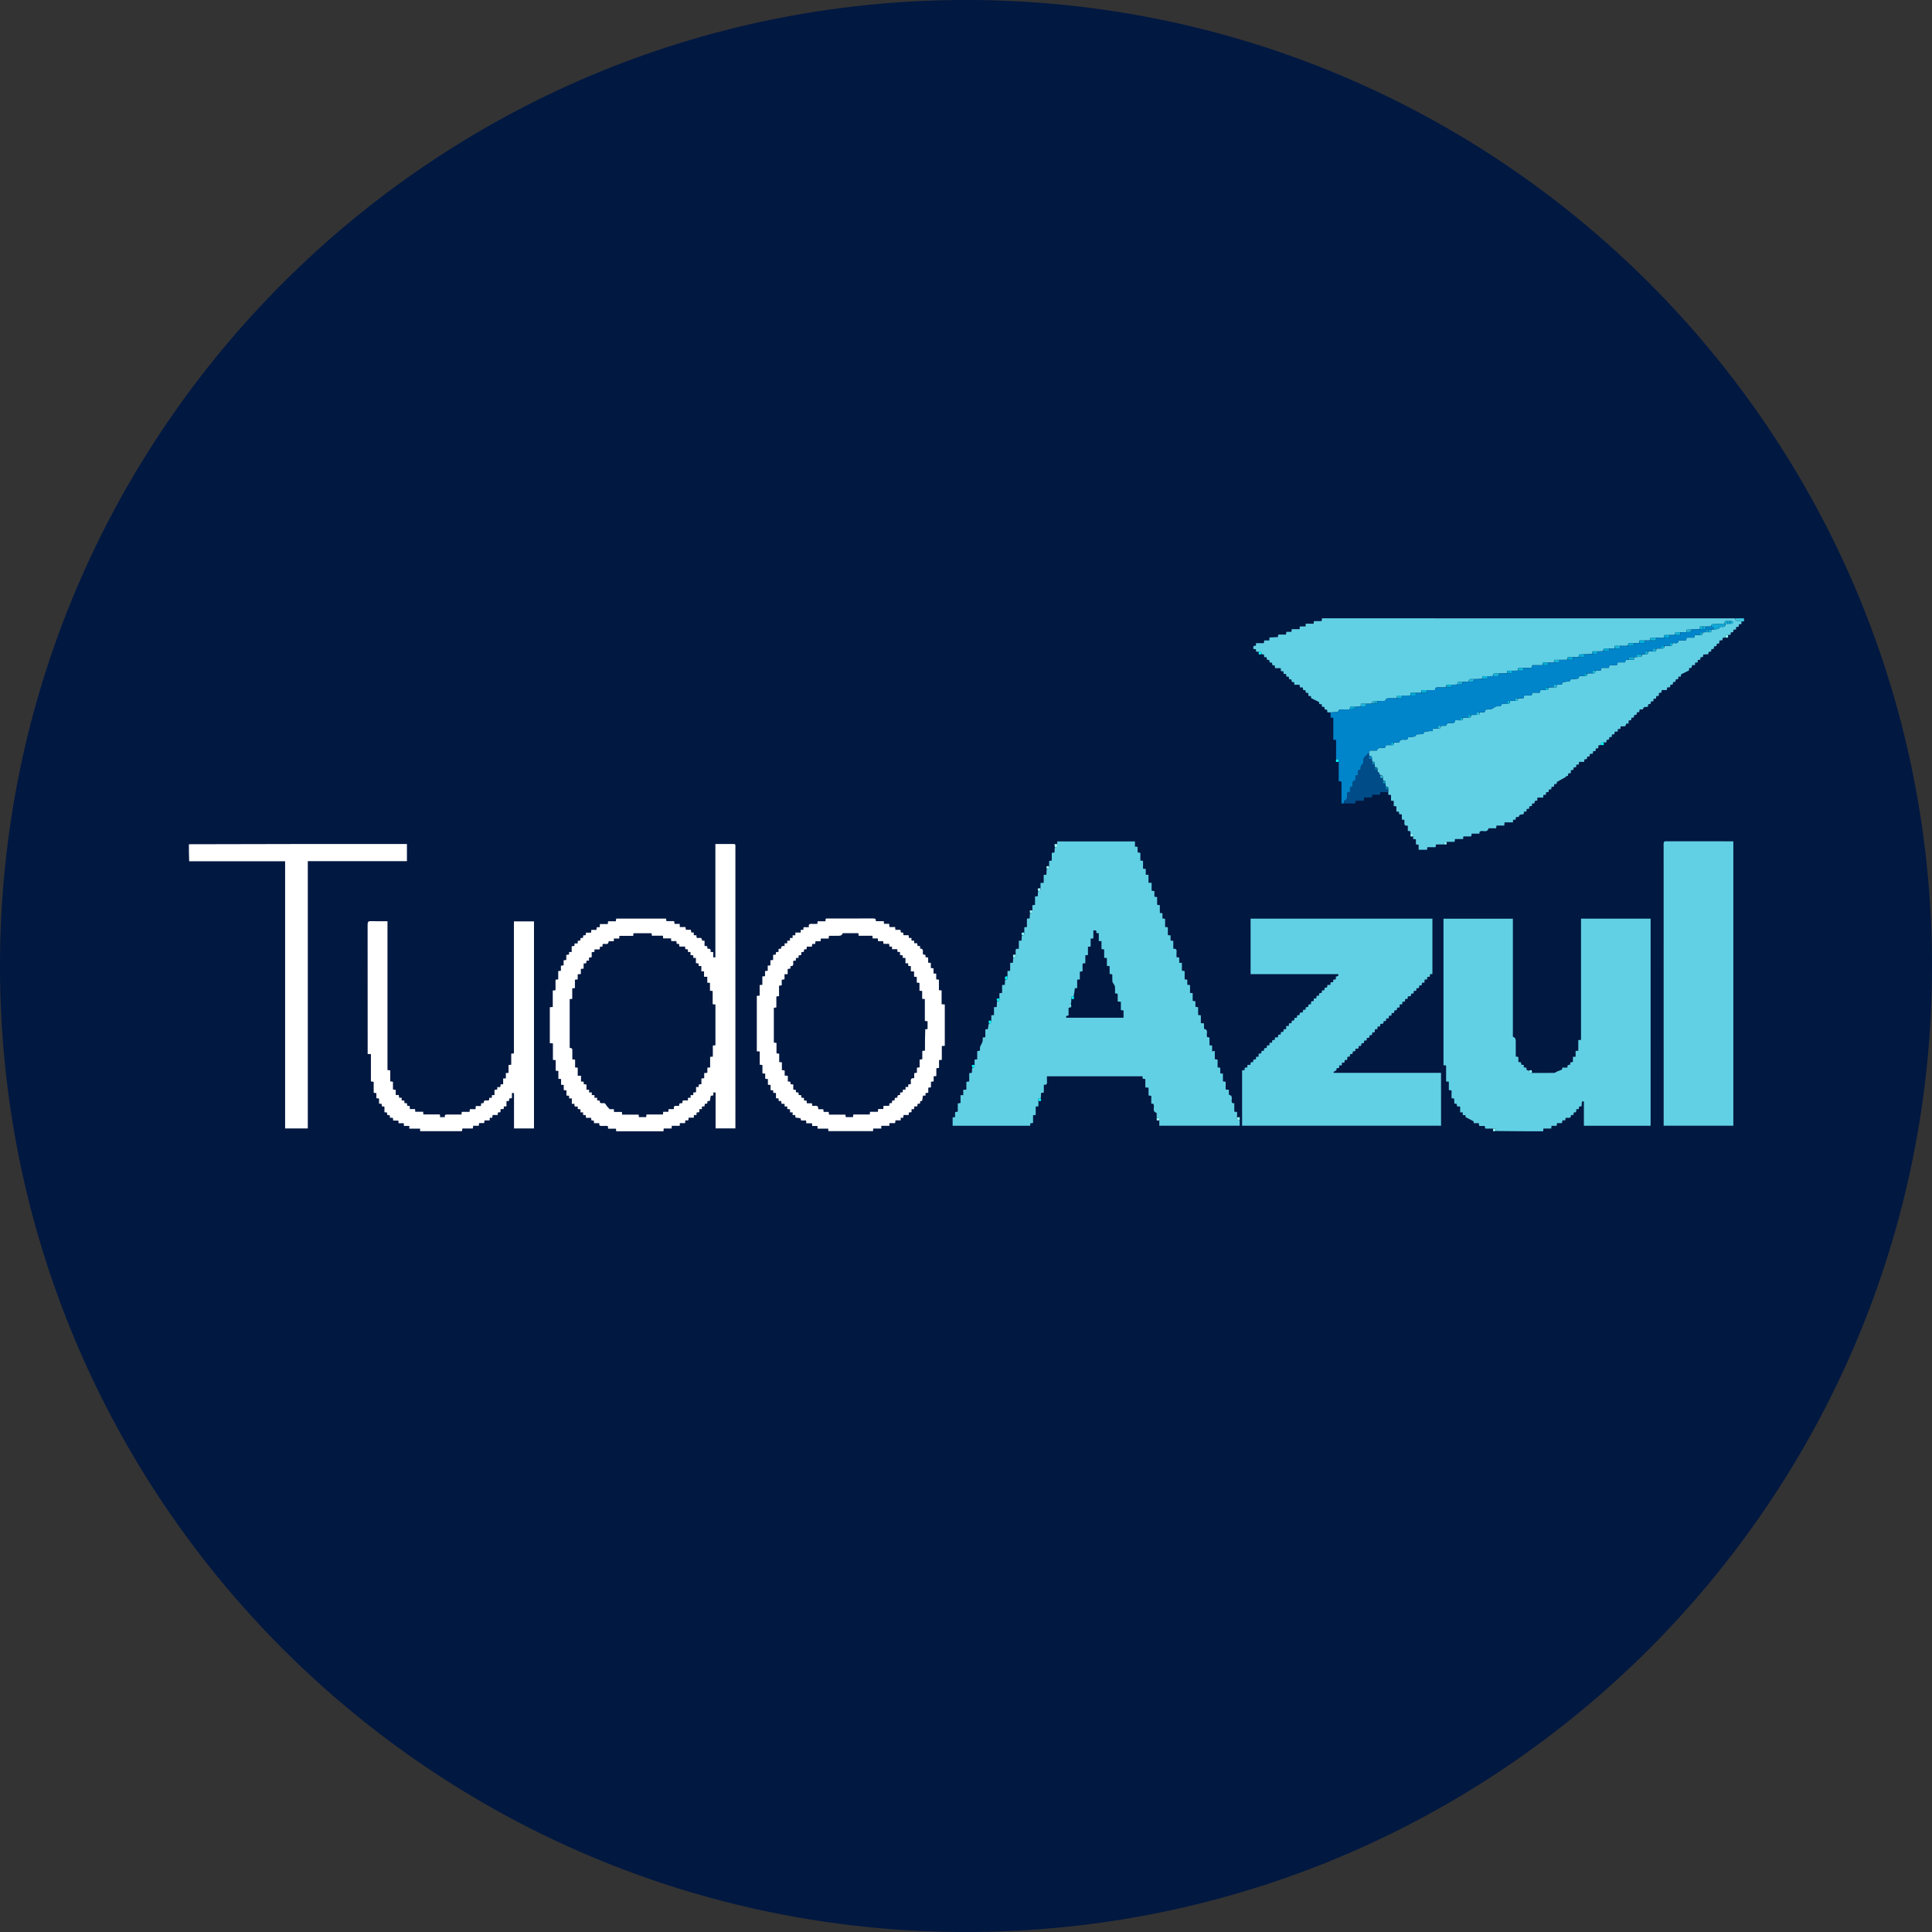 <?xml version="1.0" encoding="UTF-8"?>
<svg fill="none" viewBox="0 0 1200 1200" xmlns="http://www.w3.org/2000/svg">
<rect x="0" y="0" width="1200" height="1200" fill="#333333" stroke="none"/>
<g clip-path="url(#b)">
<path d="m600 1200c331.37 0 600-268.63 600-600s-268.63-600-600-600-600 268.63-600 600 268.63 600 600 600z" fill="#011841"/>
<g clip-path="url(#a)">
<path d="m117.34 524.37c45.106-0.157 90.212-0.157 135.41-0.157v10.679h-61.569v165.99h-14.093v-165.94h-59.593c-0.158-3.473-0.158-6.946-0.158-10.576z" fill="#fff"/>
<path d="m1083.3 385.88c-0.47 0.145-0.93 0.146-1.62 0.058-0.87-0.141-1.52-0.296-2.15-0.223-1.32 0.153-1.78-0.4-1.6-1.648 1.68-0.019 3.37-0.037 5.21-0.055 0.16 0.574 0.16 1.149 0.16 1.868z" fill="#3EC6E1"/>
<path d="m1077.8 384.04c-0.02 1.271 0.44 1.825 1.76 1.671 0.63-0.073 1.28 0.082 2.01 0.238 0.1 0.598 0.1 1.093 0.1 1.663-0.58 0.055-1.06 0.1-1.65 0.154-0.03 0.507-0.06 0.984-0.1 1.567-0.54 0.026-1.02 0.049-1.62 0.079v1.606c-0.62 0.028-1.09 0.05-1.61 0.073-0.05 0.537-0.09 0.969-0.14 1.508-0.45 0.061-0.92 0.125-1.5 0.204-0.06 0.447-0.12 0.922-0.2 1.533-0.41 0.02-0.84 0.042-1.55 0.061-1.61-0.198-1.86 0.537-1.7 1.631-0.5 0.032-0.99 0.065-1.59 0.105-0.06 0.471-0.12 0.949-0.19 1.528-0.57 0.054-1.16 0.111-1.86 0.178-0.03 0.546-0.06 1.086-0.11 1.765-0.47 0.087-0.98 0.18-1.55 0.285-0.05 0.426-0.09 0.857-0.15 1.396-0.45 0.065-0.92 0.133-1.5 0.216-0.05 0.44-0.11 0.921-0.18 1.507-0.45 0.056-0.93 0.116-1.51 0.189-0.06 0.45-0.12 0.925-0.19 1.505-0.46 0.054-0.93 0.11-1.52 0.181-0.06 0.453-0.11 0.922-0.18 1.489-1.05 0.054-2.04 0.106-3.13 0.162-0.06 0.477-0.12 0.948-0.19 1.527-0.45 0.054-0.93 0.111-1.51 0.18-0.05 0.461-0.1 0.937-0.17 1.517-0.47 0.046-0.95 0.092-1.52 0.148-0.04 0.503-0.08 0.982-0.12 1.568-0.51 0.025-0.98 0.048-1.56 0.076-0.04 0.541-0.07 1.017-0.11 1.578h-1.8c-0.1 0.578-0.19 1.089-0.3 1.705-0.47 0.022-0.95 0.045-1.49 0.07-0.04 0.638-0.07 1.181-0.09 1.517-1.68 0.836-3.24 1.611-4.97 2.474-0.01 0.258-0.04 0.737-0.07 1.345h-1.6c-0.03 0.608-0.05 1.087-0.07 1.597-0.55 0.045-0.98 0.081-1.52 0.126-0.06 0.452-0.13 0.928-0.2 1.515-0.43 0.053-0.91 0.112-1.49 0.185-0.06 0.44-0.11 0.916-0.18 1.509-0.43 0.045-0.9 0.097-1.47 0.159-0.06 0.457-0.12 0.936-0.19 1.516-0.57 0.051-1.16 0.104-1.86 0.167-0.05 0.508-0.11 1.028-0.17 1.604h-3.17c-0.06 0.524-0.12 0.994-0.19 1.571-0.45 0.057-0.93 0.117-1.5 0.19-0.06 0.565-0.11 1.153-0.17 1.85-0.48 0.049-0.96 0.098-1.53 0.157-0.05 0.485-0.09 0.962-0.15 1.549-0.48 0.03-0.96 0.059-1.54 0.095-0.04 0.522-0.08 0.998-0.12 1.576-0.53 0.041-1.01 0.078-1.57 0.121-0.04 0.527-0.09 1.001-0.13 1.514-0.53 0.056-0.96 0.102-1.48 0.157-0.05 0.473-0.11 0.955-0.17 1.518-1.06 0.45-2.94-0.492-3.09 1.73h-2.07c-0.09 0.579-0.18 1.095-0.27 1.657-0.47 0.039-0.9 0.075-1.44 0.121-0.06 0.451-0.13 0.926-0.21 1.511-0.43 0.055-0.9 0.116-1.48 0.19-0.06 0.448-0.12 0.924-0.2 1.505-0.45 0.053-0.92 0.11-1.5 0.179-0.05 0.464-0.1 0.941-0.17 1.519-0.47 0.045-0.95 0.089-1.53 0.143-0.02 0.624-0.05 1.217-0.09 1.931-0.51 0.024-0.98 0.047-1.56 0.075 0.03 2.707-2.14 1.178-3.41 1.788-0.02 0.402-0.04 0.878-0.07 1.458-0.55 0.03-1.02 0.056-1.6 0.087-0.03 0.556-0.05 1.033-0.07 1.585h-1.82c-0.1 0.57-0.19 1.082-0.29 1.696-0.48 0.022-0.95 0.044-1.52 0.069-0.02 0.577-0.04 1.053-0.07 1.567-0.54 0.044-0.97 0.08-1.514 0.124-0.062 0.45-0.128 0.924-0.209 1.509-0.435 0.061-0.909 0.128-1.492 0.21-0.049 0.447-0.102 0.922-0.168 1.52-0.463 0.021-0.891 0.041-1.601 0.068-1.679-0.264-1.789 0.582-1.682 1.618-0.498 0.033-0.996 0.066-1.582 0.106-0.057 0.592-0.113 1.183-0.179 1.881-0.481 0.044-0.956 0.088-1.536 0.141-0.035 0.509-0.068 0.987-0.108 1.568-0.54 0.035-1.014 0.066-1.516 0.098-0.071 0.563-0.131 1.037-0.198 1.566-0.644 0.037-1.189 0.069-1.826 0.106-0.057 0.496-0.111 0.973-0.178 1.558-0.451 0.051-0.927 0.106-1.515 0.173-0.052 0.455-0.106 0.928-0.172 1.501-0.488 0.044-0.964 0.088-1.532 0.14-0.039 0.516-0.075 0.995-0.121 1.601h-3.246c-0.031 0.594-0.056 1.067-0.086 1.652-0.55 0.026-1.027 0.049-1.6 0.076-0.026 0.562-0.048 1.038-0.074 1.605-0.576 0.027-1.055 0.049-1.569 0.073-0.044 0.541-0.079 0.975-0.122 1.509-0.494 0.077-1.012 0.158-1.589 0.247v1.805c-0.534 0.063-1.01 0.12-1.602 0.19-0.065 0.479-0.136 0.999-0.212 1.562-0.456 0.026-0.89 0.051-1.324 0.075 0.084 0.145 0.167 0.29 0.25 0.435-1.879 1.048-3.759 2.097-5.854 3.266-9e-3 0.202-0.03 0.682-0.053 1.2-0.542 0.043-0.976 0.078-1.517 0.122-0.062 0.453-0.126 0.929-0.206 1.514-0.433 0.055-0.908 0.116-1.489 0.191-0.057 0.448-0.117 0.924-0.192 1.506-0.45 0.053-0.926 0.109-1.505 0.177-0.049 0.467-0.099 0.944-0.16 1.525-0.483 0.042-0.96 0.083-1.538 0.132-0.036 0.511-0.069 0.988-0.109 1.569-0.53 0.025-1.006 0.048-1.577 0.076-0.031 0.557-0.057 1.034-0.09 1.646h-3.59c-0.041 0.678-0.074 1.22-0.114 1.88-0.449 0.065-0.921 0.134-1.51 0.219-0.057 0.418-0.122 0.893-0.202 1.477-0.436 0.056-0.911 0.117-1.491 0.191-0.055 0.451-0.113 0.928-0.185 1.511-0.45 0.053-0.926 0.11-1.51 0.18-0.051 0.459-0.103 0.934-0.167 1.513-0.482 0.043-0.959 0.086-1.537 0.137-0.033 0.513-0.064 0.989-0.102 1.564-0.556 0.028-1.03 0.052-1.547 0.078-0.048 0.541-0.085 0.973-0.127 1.449-1.011 0.614-2.874-0.215-3.071 1.829-0.552 0.026-1.103 0.052-1.762 0.083-0.077 0.497-0.157 1.015-0.256 1.653h-1.542c-0.033 0.594-0.059 1.068-0.09 1.634h-5.194c-0.069 0.668-0.129 1.251-0.206 1.991h-4.84c-0.063 0.619-0.112 1.094-0.173 1.691h-4.709c-1.011 3.381-3.825 0.717-5.596 2.17-7e-3 0.117-0.037 0.591-0.071 1.154h-4.81c-0.11 0.576-0.206 1.084-0.328 1.725h-4.891c-0.038 0.601-0.069 1.074-0.106 1.644h-5.08c-0.08 0.56-0.147 1.03-0.247 1.731-1.507 0-3.053 0-4.895-6e-3 -1.619-0.202-1.88 0.528-1.718 1.627h-4.932c-0.085 0.608-0.156 1.117-0.239 1.712h-5.136c-0.059 0.557-0.11 1.028-0.171 1.599h-5.236v-3.139c-0.607-0.074-1.078-0.132-1.693-0.208v-3.193c-0.602-0.047-1.074-0.083-1.728-0.133 0-0.44 0-0.86 6e-3 -1.565 0.19-1.598-0.526-1.872-1.627-1.702-0.033-0.498-0.067-0.996-0.106-1.589-0.466-0.059-0.945-0.12-1.562-0.199v-3.233c-3.288 0.297-1.688-2.186-2.198-3.632-0.426-0.049-0.9-0.104-1.514-0.176v-3.204c-0.602-0.044-1.075-0.079-1.653-0.121-0.047-0.506-0.091-0.978-0.143-1.538-0.517-0.036-0.998-0.07-1.587-0.112v-3.242c-0.571-0.05-1.044-0.091-1.658-0.144v-3.221c-0.609-0.05-1.083-0.089-1.683-0.139v-3.573c-0.589-0.034-1.065-0.061-1.71-0.097 0-0.475 0-0.898-1e-3 -1.605-0.01-0.752-0.019-1.22-6e-3 -1.831 0.326-1.54-0.545-1.686-1.601-1.782-0.047-0.663-0.08-1.194-0.09-1.867 0.327-1.57-0.614-1.619-1.617-1.746-0.032-0.578-0.052-1.022-0.059-1.611 0.293-1.548-0.569-1.681-1.638-1.745-0.38-0.736-0.739-1.333-1.097-1.93-0.164 0.075-0.327 0.151-0.49 0.226-0.054-0.491-0.108-0.982-0.147-1.614 0.306-1.554-0.547-1.694-1.623-1.734-0.042-0.577-0.069-1.021-0.073-1.607 0.289-1.511-0.485-1.744-1.615-1.747-0.064-0.576-0.103-1.02-0.108-1.6 0.391-1.707-0.653-1.896-1.806-2.114-0.017-0.463-0.023-0.8 0.047-1.244 0.152-0.642 0.228-1.179 0.33-1.904h4.524c1.068-2.977 3.569-0.943 5.237-2.005 0.094-0.306 0.248-0.805 0.431-1.398 1.066 0 2.067 0 3.209 0.016 1.542 0.302 1.681-0.562 1.773-1.62 1.193-0.014 2.237-0.014 3.157-0.014 0.993-3.155 3.608-0.864 5.243-2.099 0.06-0.247 0.171-0.709 0.274-1.136 1.368-0.153 2.634-0.28 3.894-0.448 0.303-0.04 0.828-0.188 0.846-0.336 0.172-1.402 1.24-0.952 2.045-1.069 0.977-0.142 2.613-0.048 2.807-0.525 0.732-1.805 2.247-1.038 3.378-1.374 0.647-0.192 1.398-0.035 2.203-0.035-0.117-1.421 0.487-1.804 1.586-1.689 0.605 0.064 1.224-0.014 1.978-0.023 1.487 0.253 1.646-0.578 1.748-1.614 1.19-0.018 2.23-0.018 3.134-0.018 1.011-3.181 3.6-0.87 5.242-2.1 0.081-0.256 0.235-0.753 0.42-1.344 1.068 0 2.065 0 3.204 0.016 1.569 0.305 1.656-0.591 1.74-1.632 1.147-0.036 2.146-0.062 3.286-0.066 1.53 0.312 1.689-0.538 1.78-1.6 1.127-0.031 2.108-0.05 3.237-0.054 0.677-0.01 1.208-0.035 1.813-0.064 0.038-0.619 0.067-1.102 0.249-1.595 1.086-0.011 2.018-0.011 3.017-0.011 0.139-0.611 0.243-1.071 0.343-1.509 1.357-0.157 2.616-0.279 3.866-0.464 0.336-0.049 0.66-0.262 0.961-0.445 0.532-0.324 1.011-0.746 1.567-1.014 1.274-0.614 3.333 0.638 3.935-1.667 0.036-0.137 0.6-0.174 0.922-0.192 0.775-0.042 1.551-0.046 2.469-0.054 1.558 0.297 1.62-0.627 1.751-1.631 1.14-0.03 2.133-0.051 3.267-0.063 1.507 0.282 1.657-0.567 1.77-1.604 1.194-0.014 2.237-0.014 3.195-0.014 0.229-0.715 0.375-1.169 0.564-1.756h4.532c0.154-0.611 0.27-1.073 0.427-1.699h4.616c0.184-0.653 0.313-1.113 0.475-1.69 1.067 0 2.069 0 3.212 0.021 1.536 0.306 1.692-0.543 1.769-1.611 1.127-0.039 2.107-0.064 3.235-0.066 0.678 0.022 1.21 0.022 1.828 0.022 0.031-0.695 0.052-1.181 0.227-1.676 1.091-9e-3 2.027-9e-3 3.025-9e-3 0.148-0.604 0.262-1.065 0.372-1.516 1.242-0.154 2.396-0.281 3.544-0.447 0.414-0.06 1.149-0.173 1.168-0.33 0.152-1.262 1.11-1.021 1.882-1.115 1.096-0.134 2.196-0.238 3.409-0.368-0.046-1.438 0.865-1.654 2.055-1.536 0.494 0.049 1-0.015 1.642-0.017 1.558 0.296 1.602-0.647 1.754-1.633 1.14-0.028 2.132-0.049 3.267-0.059 1.538 0.286 1.659-0.587 1.759-1.626 1.197-0.012 2.243-0.012 3.224-0.012 0.213-0.697 0.352-1.153 0.532-1.741h4.551c0.152-0.609 0.267-1.071 0.414-1.658h4.57c0.2-0.63 0.36-1.129 0.56-1.752h4.51c0.18-0.609 0.32-1.068 0.46-1.536 0.64-0.044 1.19-0.081 1.9-0.095 1.12 0.023 2.09 0.023 3.21 0.023 0-0.704 0-1.187 0.14-1.679 0.6-0.031 1.06-0.052 1.66-0.044 1.29-0.326 3.18 0.657 3.36-1.678 0.6-0.021 1.06-0.045 1.66-0.031 1.75 0.4 1.97-0.618 2.15-1.837 1.03-0.017 1.91-0.031 2.88 0.035 1.78 0.575 1.99-0.461 2.14-1.734 1.14-0.029 2.13-0.051 3.26-0.061 1.57 0.297 1.62-0.635 1.74-1.638 1.15-0.027 2.15-0.048 3.29-0.054 1.55 0.306 1.66-0.582 1.76-1.618 1.45-0.338 3.45 0.955 3.74-1.735h4.59c0.13-0.604 0.23-1.067 0.38-1.703h4.61c0.19-0.658 0.33-1.117 0.46-1.582 1.09-0.049 2.09-0.095 3.23-0.113 1.54 0.314 1.71-0.515 1.75-1.603 0.69-0.048 1.24-0.083 1.93-0.085 0.51 0.019 0.88 5e-3 1.39 0.01 0.66 0.018 1.18 0.018 1.83 0.018 0-0.697 0-1.175 0.14-1.664 0.6-0.044 1.07-0.076 1.67-0.069 1.14-0.162 2.74-0.068 3.02-0.627 0.52-1.056 1.18-1.05 1.95-0.962 1.55 0.174 2.16-0.483 2.15-1.961 0.47 0.011 0.81 0.014 1.24 0.087 0.6 0.015 1.11-0.039 1.76-0.092 0.37 0 0.64 0.084 0.8-0.019 0.38-0.255 0.7-0.596 1.04-0.903-0.33-0.257-0.64-0.591-1.01-0.746-0.28-0.114-0.66 6e-3 -1.13 7e-3 -0.6-4e-3 -1.06 8e-3 -1.67 1e-3 -1.56-0.278-1.65 0.589-1.69 1.629-2.48 0.107-4.8 0.261-7.13 0.305-1.07 0.02-1.14 0.616-1.24 1.406-1.17 0.027-2.17 0.054-3.32 0.048-0.62-0.02-1.1-6e-3 -1.72-0.012-0.66-0.02-1.19-0.02-1.79-0.02-0.03 0.687-0.06 1.168-0.23 1.654-1.73 0.094-3.3 0.183-4.97 0.187-1.12 0.011-2.14 0.105-3.14 0.199-0.08 0.64-0.13 1.081-0.33 1.532-1.26 0.027-2.37 0.043-3.63 0.05-1.11-0.01-2.06-0.01-3.04-0.01-0.09 0.705-0.15 1.178-0.36 1.657-1.16 0.024-2.16 0.043-3.31 0.048-1.12-0.012-2.09-0.012-3.09-0.012-0.08 0.685-0.14 1.165-0.34 1.648-1.7 0.021-3.24 0.04-4.95 0.045-1.22-0.014-2.29-0.014-3.41-0.014-0.06 0.723-0.1 1.201-0.29 1.681-1.16 0.018-2.18 0.034-3.34 0.033-1.13-0.016-2.1-0.016-3.13-0.016-0.05 0.68-0.08 1.163-0.27 1.652-1.15 0.028-2.15 0.051-3.31 0.053-1.23-0.02-2.3-0.02-3.44-0.02-0.06 0.683-0.1 1.162-0.29 1.641-1.71 0.023-3.26 0.047-4.97 0.051-1.12-0.02-2.09-0.02-3.13-0.02-0.05 0.697-0.08 1.18-0.26 1.669-1.16 0.034-2.17 0.061-3.327 0.061-0.761-0.033-1.374 5e-3 -1.978-0.053-1.294-0.126-1.699 0.509-1.69 1.685-1.177 0.032-2.199 0.065-3.373 0.065-1.119-0.034-2.086-0.034-3.161-0.034-0.037 0.646-0.064 1.122-0.243 1.608-1.717 0.115-3.284 0.221-4.947 0.245-1.1-7e-3 -2.103 0.066-3.139 0.142-0.09 0.622-0.159 1.096-0.375 1.575-1.245 0.023-2.343 0.041-3.594 0.049-1.112-0.01-2.072-0.01-3.063-0.01-0.09 0.697-0.151 1.174-0.364 1.652-1.699 0.02-3.245 0.039-4.946 0.046-1.108-0.011-2.062-0.011-3.058-0.011-0.09 0.689-0.152 1.16-0.363 1.64-1.256 0.03-2.364 0.052-3.624 0.059-1.115-0.014-2.077-0.014-3.083-0.014-0.071 0.696-0.119 1.176-0.323 1.657-2.187 2e-3 -4.221 2e-3 -6.262 2e-3 -0.213 0.652-0.374 1.146-0.568 1.741-1.715 0-3.368 0-5.177-0.017-1.118-0.017-2.082-0.017-3.113-0.017-0.049 0.705-0.083 1.186-0.269 1.671-1.162 0.026-2.173 0.048-3.337 0.049-1.123-0.021-2.092-0.021-3.137-0.021-0.05 0.672-0.085 1.154-0.274 1.641-1.7 0.033-3.246 0.061-4.946 0.063-0.764-0.026-1.377 0.018-1.982-0.035-1.279-0.112-1.713 0.503-1.707 1.693-1.171 0.031-2.187 0.058-3.357 0.052-1.127-0.034-2.099-0.034-3.174-0.034-0.034 0.659-0.059 1.14-0.235 1.635-1.72 0.106-3.289 0.199-4.955 0.207-2.465-0.319-3.087-3e-3 -3.393 1.513-1.283 0.077-2.422 0.156-3.656 0.154-1.12 9e-3 -2.144 0.1-3.15 0.19-0.075 0.649-0.127 1.091-0.325 1.544-1.146 0.03-2.145 0.048-3.297 0.057-0.694-8e-3 -1.244 0.059-1.773-0.02-1.332-0.199-1.901 0.361-1.965 1.669-1.607 0.013-3.064 0.101-4.512 0.017-1.249-0.073-2.161 0.145-2.209 1.73-1.678 0-3.239 0-4.955-0.014-1.221-0.014-2.288-0.014-3.407-0.014-0.06 0.712-0.099 1.191-0.291 1.67-1.165 0.019-2.179 0.036-3.344 0.037-1.121-0.017-2.089-0.017-3.118-0.017-0.055 0.682-0.094 1.165-0.287 1.65-1.703 0.024-3.254 0.047-4.958 0.049-1.122-0.02-2.089-0.02-3.133-0.02-0.046 0.697-0.078 1.178-0.266 1.665-1.934 0.024-3.712 8e-3 -5.486 0.081-0.435 0.019-1.206 0.296-1.229 0.516-0.13 1.275-1.004 1.087-1.822 1.1-1.109 0.018-2.219 0.051-3.46 0.05-0.623 0.06-1.115 0.149-1.744 0.249-1.198-0.129-1.669 0.319-1.666 1.393-1.264 0.023-2.375 0.043-3.641 0.033-1.134-0.031-2.112-0.031-3.174-0.031-0.032 0.702-0.054 1.191-0.226 1.684-1.177 0.088-2.205 0.172-3.385 0.253-1.112-4e-3 -2.072-4e-3 -3.065-4e-3 -0.094 0.693-0.159 1.169-0.375 1.649-1.924 0.025-3.698 0.027-5.471 0.084-0.404 0.013-1.111 0.144-1.154 0.338-0.314 1.405-1.492 1.123-2.382 1.267-0.922 0.148-1.879 0.082-2.82 0.11h-1.918c-0.063-0.555-0.117-1.032-0.184-1.621-0.448-0.051-0.922-0.104-1.498-0.168-0.042-0.451-0.086-0.928-0.14-1.51-0.461-0.056-0.937-0.114-1.517-0.185-0.055-0.45-0.113-0.925-0.183-1.504-0.456-0.052-0.932-0.107-1.517-0.174-0.046-0.464-0.095-0.94-0.125-1.244-1.647-0.815-3.18-1.573-4.946-2.445-8e-3 -0.123-0.042-0.607-0.083-1.198-0.528-0.059-1.046-0.117-1.629-0.182v-1.778c-0.531-0.066-1.005-0.126-1.584-0.199-0.054-0.449-0.112-0.924-0.183-1.505-0.456-0.052-0.931-0.106-1.508-0.171-0.049-0.472-0.099-0.948-0.16-1.536-0.597-0.036-1.184-0.072-1.876-0.113-0.033-0.533-0.062-1.007-0.099-1.609h-3.275c-0.051-0.598-0.091-1.073-0.137-1.607-0.486-0.047-0.914-0.088-1.448-0.14-0.072-0.462-0.147-0.936-0.24-1.522-0.426-0.055-0.9-0.117-1.478-0.192-0.052-0.461-0.105-0.937-0.17-1.514-0.48-0.045-0.957-0.089-1.539-0.143-0.036-0.497-0.07-0.973-0.112-1.556-0.524-0.032-1-0.062-1.583-0.098-0.026-0.536-0.049-1.011-0.076-1.588-0.559-0.028-1.033-0.052-1.586-0.08-0.033-0.635-0.062-1.181-0.099-1.874h-3.509c-0.084-0.597-0.149-1.063-0.232-1.653-0.413-0.06-0.883-0.128-1.458-0.211-0.06-0.444-0.125-0.92-0.202-1.492-0.455-0.051-0.933-0.105-1.516-0.17-0.048-0.454-0.098-0.93-0.16-1.511-0.463-0.053-0.938-0.108-1.517-0.175-0.049-0.468-0.099-0.943-0.16-1.522-0.482-0.044-0.959-0.088-1.543-0.141-0.036-0.501-0.07-0.977-0.115-1.615-0.478 0-0.905 0-1.476-0.162 0.095-1.622-0.854-1.573-1.829-1.49-0.495-0.033-0.989-0.067-1.571-0.106-0.056-0.497-0.109-0.974-0.173-1.541-0.518-0.027-0.997-0.051-1.539-0.079v-1.848c0.455-0.076 0.971-0.163 1.613-0.271v-1.507h4.892c0.087-0.582 0.163-1.094 0.253-1.698h3.146c0.038-0.68 0.071-1.269 0.102-1.826 1.731-0.09 3.402-0.178 5.209-0.272 0.081-0.441 0.174-0.951 0.285-1.559h4.756c0.087-0.599 0.162-1.114 0.248-1.705h3.128c0.073-0.55 0.136-1.021 0.22-1.654h4.891c0.033-0.63 0.058-1.104 0.09-1.707h3.601c0.029-0.599 0.052-1.076 0.08-1.673h4.949c0.033-0.587 0.06-1.059 0.093-1.629h4.808c0.101-0.594 0.187-1.108 0.294-1.739h0.821c85.225 3e-3 170.45 6e-3 255.83 0.032z" fill="#62D0E4"/>
<path d="m644.98 683.89v3.261c-0.598 0.055-1.072 0.098-1.684 0.153v5.254c-0.602 0.03-1.077 0.054-1.635 0.082v4.826c-0.579 0.095-1.088 0.179-1.707 0.281-0.027 0.469-0.054 0.944-0.085 1.488h-48.166v-5.252c0.465-0.022 0.941-0.045 1.513-0.072v-3.141c0.587-0.109 1.095-0.203 1.677-0.311v-5.095c0.567-0.09 1.078-0.172 1.716-0.273v-4.885h1.694v-3.307c0.691-0.038 1.232-0.068 1.931-0.106v-4.842c0.65-0.094 1.164-0.168 1.77-0.256v-5.131c0.566-0.077 1.036-0.142 1.686-0.23 0-0.97 0-1.959 0.163-3.1 1.618 0.076 1.594-0.842 1.469-1.838v-3.246c0.581-0.063 1.054-0.115 1.648-0.179v-5.052c0.601-0.133 1.109-0.246 1.744-0.387 0-0.75-0.151-1.56 0.041-2.277 0.216-0.81 0.777-1.521 1.122-2.303 0.231-0.521 0.416-1.083 0.495-1.644 0.084-0.594 0.019-1.209 0.019-1.91 0.547-0.062 1.02-0.116 1.622-0.184v-4.863c0.587-0.055 1.06-0.099 1.575-0.148 0.141-1.124 0.281-2.245 0.624-3.494 1.661 0.098 1.631-0.824 1.509-1.818v-3.253c0.585-0.063 1.059-0.115 1.674-0.182v-4.893c0.605-0.029 1.078-0.051 1.721-0.081 0-1.157 0-2.258 0.163-3.511 1.616 0.082 1.599-0.832 1.472-1.831v-3.247c0.592-0.059 1.066-0.106 1.676-0.167v-4.907c0.598-0.042 1.069-0.075 1.724-0.121 0-1.014 0-2.001 0.164-3.14 1.991 0.074 1.444-1.232 1.467-2.17v-3.258c0.567-0.055 1.042-0.101 1.648-0.16v-4.87c0.589-0.061 1.062-0.109 1.756-0.181 0-0.956 0-1.941 0.16-3.086 1.57 0.019 1.573-0.892 1.487-1.871 1e-3 -0.558 0.056-1.122-6e-3 -1.673-0.16-1.424 0.119-2.399 2.006-1.902v-5.067c0.594-0.041 1.067-0.074 1.716-0.119 0-1.022 0-2.011 0.162-3.149 1.63 0.085 1.558-0.89 1.5-1.853v-3.258c0.568-0.043 1.042-0.079 1.636-0.125v-5.237c0.583-0.052 1.055-0.095 1.734-0.155 0-0.972 0-1.954 0.16-3.096 1.57 0.022 1.573-0.891 1.492-1.87v-3.252c0.583-0.053 1.056-0.097 1.641-0.15v-5.252c0.615-0.053 1.129-0.097 1.735-0.148 0-1.038 0-1.975 0.162-3.075 1.58 0.01 1.562-0.933 1.511-1.901v-3.265c0.661-0.03 1.247-0.056 1.979-0.089v-4.932c0.611-0.035 1.083-0.061 1.716-0.097 0-1.157 0-2.258 0.163-3.507 1.646 0.092 1.549-0.907 1.507-1.863v-3.146c0.515-0.094 1.024-0.186 1.634-0.296v-4.734c0.595-0.101 1.107-0.188 1.728-0.294 0-1.09 0-2.141 0.141-3.309 2.235 0.486 1.278-1.196 1.531-1.972v-1.566h48.276v3.252c0.601 0.036 1.075 0.064 1.644 0.098v3.48c0.602 0.094 1.115 0.174 1.715 0.269v4.798c0.557 0.06 1.03 0.111 1.649 0.178v4.881c0.604 0.054 1.077 0.096 1.693 0.151v3.578c0.606 0.034 1.078 0.061 1.703 0.096v4.918h1.932v4.93c0.635 0.096 1.147 0.174 1.738 0.263v3.467c0.592 0.076 1.11 0.143 1.689 0.217v4.811c0.574 0.077 1.087 0.145 1.682 0.224v4.825c0.554 0.065 1.027 0.121 1.626 0.192v3.217c0.568 0.088 1.031 0.16 1.649 0.256v5.039c0.611 0.073 1.082 0.129 1.708 0.203v4.868c0.609 0.058 1.082 0.103 1.69 0.16v3.254c0.593 0.047 1.062 0.084 1.685 0.134v4.957c1.582-0.24 2.173 0.368 2.035 1.826-0.104 1.1-0.021 2.217-0.021 3.445 0.601 0.04 1.075 0.072 1.686 0.113v3.268c0.604 0.033 1.076 0.059 1.645 0.091v4.813c0.601 0.096 1.115 0.178 1.712 0.273v5.141c0.559 0.067 1.032 0.123 1.648 0.197v3.187c0.606 0.057 1.08 0.102 1.692 0.16v4.899c0.599 0.043 1.071 0.077 1.645 0.118v4.787c0.602 0.096 1.117 0.179 1.707 0.274v3.435c0.577 0.092 1.093 0.175 1.686 0.27v4.795c0.583 0.082 1.095 0.154 1.694 0.239v4.834c0.67 0.055 1.255 0.103 1.951 0.16v3.334c3.33 0.81 0.95 3.474 2.038 5.218 0.258 0.041 0.772 0.121 1.37 0.215v4.802c0.561 0.069 1.033 0.127 1.648 0.203v3.617c0.619-0.115 1.067-0.198 1.649-0.305v5.192c0.64 0.083 1.152 0.15 1.748 0.227v4.833c0.558 0.061 1.03 0.113 1.649 0.182v3.558c0.611 0.034 1.084 0.061 1.652 0.093v4.82c0.593 0.1 1.106 0.187 1.705 0.289v4.798c0.674 0.056 1.26 0.105 1.978 0.165v3.042c3.387 0.802 0.812 3.548 2.135 5.211 0.172 0.014 0.651 0.053 1.249 0.103v5.222c0.575 0.072 1.047 0.131 1.716 0.215 0 0.958 0 1.945 5e-3 3.225-0.254 1.662 0.604 1.79 1.619 1.743v3.567h-49.927c0-0.958 0-1.938 6e-3 -3.211 0.203-1.611-0.58-1.841-1.634-1.773v-2.996c-3.33-0.97-0.877-3.702-2.072-5.583-0.168-0.03-0.678-0.121-1.282-0.229v-4.751c-0.585-0.098-1.095-0.182-1.697-0.283v-4.804c-0.674-0.06-1.259-0.112-1.988-0.176v-5.202c-0.596-0.058-1.067-0.104-1.634-0.16-0.054-0.496-0.105-0.973-0.165-1.524h-59.308c0 1.144-0.085 2.254 0.022 3.344 0.141 1.448-0.35 2.14-1.973 1.856v4.827c-0.598 0.125-1.105 0.231-1.738 0.364 0 0.985 0 1.983-0.163 3.133-1.617-0.075-1.593 0.843-1.468 1.838zm20.426-63.092c-0.02 1.017-0.039 2.035-0.335 3.045l-1.335 0.894c0.538 0.253 1.077 0.505 1.562 1.035-0.487 0.054-0.974 0.108-1.586 0.175v4.814c-1.586 0.194-1.586 0.194-1.5 1.372h35.635v-4.527c-0.564-0.07-1.037-0.129-1.65-0.204v-5.175c-0.741-0.066-1.327-0.118-1.986-0.177v-4.812c-0.586-0.102-1.096-0.19-1.644-0.285 0-1.444 0.081-2.791-0.038-4.119-0.052-0.578-0.506-1.124-0.793-1.676-0.271-0.522-0.757-1.016-0.805-1.553-0.12-1.33-0.039-2.679-0.053-4.02-1e-3 -0.153-0.091-0.305-0.137-0.452-0.504-0.06-0.977-0.115-1.534-0.18v-4.823c-0.596-0.079-1.108-0.147-1.698-0.226v-4.844c-0.594-0.053-1.11-0.099-1.688-0.151v-5.172c-0.578-0.089-1.091-0.169-1.671-0.258v-4.862c-0.588-0.044-1.099-0.083-1.678-0.126v-4.831c-0.586-0.07-1.098-0.131-1.633-0.195 0.688-2.049-0.651-1.479-1.719-1.601v5.009c-0.601 0.047-1.076 0.084-1.695 0.132v4.865c-0.629 0.077-1.101 0.135-1.669 0.205v5.144c-0.577 0.041-1.048 0.075-1.633 0.116v4.894c-0.631 0.101-1.143 0.184-1.731 0.278v4.746c-0.602 0.106-1.112 0.197-1.69 0.299v4.816c-0.563 0.033-1.036 0.061-1.651 0.097v5.217c-0.625 0.079-1.097 0.138-1.452 0.182-0.185 1.754-0.356 3.374-0.806 4.956-1.468-0.262-1.488 0.644-1.387 1.978z" fill="#62D0E4"/>
<path d="m951.54 666.42c4.583 5e-3 9.166 0.039 13.747-0.024 0.579-8e-3 1.139-0.553 1.728-0.802 0.97-0.408 1.957-0.778 3.201-1.268 0.016-0.115 0.089-0.637 0.17-1.225h3.125c0.077-0.524 0.145-0.993 0.231-1.579 0.419-0.057 0.893-0.123 1.477-0.203 0.055-0.435 0.115-0.911 0.189-1.489 0.453-0.054 0.931-0.112 1.549-0.187v-3.205c0.602-0.044 1.076-0.078 1.681-0.121v-3.583c0.597-0.029 1.071-0.053 1.673-0.082v-6.637c0.589-0.045 1.063-0.081 1.681-0.129v-75.296h43.226v128.63h-41.442v-15.04c-1.303-0.328-1.303-0.328-1.423 2.934-0.494 0.067-1.009 0.138-1.619 0.221-0.023 0.508-0.045 0.983-0.071 1.538-0.583 0.029-1.062 0.052-1.579 0.077-0.047 0.652-0.086 1.194-0.132 1.827-0.502 0.092-0.972 0.178-1.547 0.283-0.034 0.45-0.07 0.927-0.114 1.513h-1.522c0.047 2.826-2.163 1.242-3.41 1.883-0.027 0.39-0.059 0.866-0.098 1.43h-1.8c-0.104 0.59-0.194 1.102-0.302 1.715h-3.091c-0.065 0.574-0.118 1.05-0.187 1.66h-3.202c-0.058 0.593-0.105 1.066-0.166 1.687h-4.888c-0.038 0.61-0.068 1.084-0.107 1.708-9.759 0-19.469 0-29.331-0.163 0.081-1.64-0.905-1.556-1.867-1.503h-4.811c-0.099-0.531-0.194-1.041-0.306-1.64h-3.416c-0.091-0.589-0.171-1.101-0.264-1.702h-3.121c-0.071-0.556-0.13-1.028-0.151-1.19-1.7-0.892-3.209-1.684-4.928-2.587-0.022-0.2-0.073-0.675-0.138-1.269h-1.625v-1.644c-0.593-0.032-1.066-0.057-1.631-0.088v-3.532c-0.672-0.061-1.255-0.114-1.952-0.177-0.051-0.471-0.103-0.946-0.166-1.527-0.462-0.057-0.929-0.115-1.447-0.179-0.075-1.074-0.144-2.064-0.221-3.177-0.486-0.039-0.962-0.078-1.565-0.127v-4.874c-0.583-0.068-1.056-0.123-1.676-0.194v-5.22c-0.608-0.042-1.081-0.074-1.691-0.116v-9.967c-0.602-0.047-1.074-0.084-1.628-0.127v-91.025h43.095v73.322c1.942 0.537 1.761 2.081 1.784 3.453 0.049 2.901 0.015 5.803 0.015 8.82 0.51 0.087 1.02 0.173 1.622 0.275v3.112c0.559 0.072 1.03 0.133 1.612 0.209 0.06 0.445 0.123 0.918 0.2 1.487 0.467 0.042 0.947 0.085 1.532 0.138v1.533c0.569 0.068 1.045 0.125 1.632 0.195 0.055 0.453 0.113 0.929 0.195 1.595 0.409 0 0.831 0 1.403 0.159-0.04 1.583 0.886 1.577 1.867 1.498z" fill="#62D0E4"/>
<path d="m776.76 575.2v-4.603h112.94v34.41c-0.469 0.027-0.942 0.054-1.525 0.088-0.036 0.527-0.069 1.003-0.11 1.586-0.529 0.03-1.005 0.056-1.586 0.088-0.026 0.552-0.047 1.028-0.074 1.599-0.571 0.027-1.05 0.049-1.61 0.075v1.825c-0.557 0.075-1.032 0.138-1.607 0.215-0.055 0.453-0.113 0.931-0.184 1.515-0.453 0.051-0.929 0.105-1.507 0.17-0.05 0.468-0.101 0.946-0.164 1.53-0.47 0.042-0.947 0.086-1.531 0.138-0.043 0.492-0.085 0.967-0.135 1.543-0.524 0.043-1.002 0.083-1.578 0.131-0.03 0.53-0.056 1.005-0.086 1.542-0.531 0.043-0.964 0.079-1.498 0.122-0.064 0.456-0.13 0.933-0.211 1.515-0.562 0.059-1.15 0.121-1.847 0.194-0.049 0.467-0.1 0.943-0.161 1.523-0.482 0.044-0.958 0.088-1.54 0.142-0.036 0.503-0.069 0.98-0.111 1.564-0.53 0.029-1.006 0.054-1.586 0.085-0.025 0.555-0.047 1.031-0.073 1.6-0.571 0.027-1.047 0.049-1.613 0.076v1.825c-0.558 0.076-1.033 0.14-1.607 0.218-0.055 0.452-0.112 0.931-0.182 1.514-0.456 0.05-0.932 0.102-1.51 0.165-0.048 0.474-0.098 0.951-0.158 1.535-0.476 0.041-0.953 0.082-1.532 0.132-0.044 0.499-0.086 0.976-0.137 1.56-0.506 0.032-0.983 0.063-1.568 0.101-0.032 0.534-0.06 1.012-0.094 1.595-0.539 0.024-1.015 0.045-1.578 0.071-0.035 0.566-0.065 1.042-0.098 1.555-0.539 0.052-0.971 0.094-1.505 0.146-0.064 0.452-0.131 0.928-0.212 1.509-0.563 0.057-1.151 0.118-1.847 0.19-0.046 0.473-0.092 0.949-0.148 1.531-0.493 0.041-0.969 0.08-1.553 0.128-0.032 0.514-0.063 0.99-0.1 1.571-0.541 0.028-1.017 0.053-1.561 0.081-0.041 0.632-0.076 1.176-0.118 1.827-0.461 0.066-0.936 0.134-1.513 0.218-0.061 0.48-0.127 1.005-0.199 1.569-0.485 0.032-0.92 0.061-1.465 0.096-0.063 0.456-0.13 0.928-0.211 1.511-0.433 0.054-0.909 0.113-1.489 0.186-0.053 0.453-0.108 0.93-0.175 1.512-0.454 0.049-0.931 0.1-1.513 0.163-0.053 0.463-0.108 0.939-0.176 1.519-0.469 0.05-0.945 0.101-1.527 0.163-0.041 0.483-0.082 0.96-0.132 1.544-0.512 0.033-0.987 0.064-1.549 0.101-0.038 0.547-0.072 1.022-0.11 1.562-0.638 0.041-1.183 0.075-1.839 0.116-0.063 0.452-0.13 0.926-0.212 1.512-0.428 0.056-0.903 0.118-1.485 0.194-0.057 0.445-0.118 0.921-0.192 1.503-0.45 0.054-0.926 0.111-1.508 0.18-0.049 0.463-0.1 0.94-0.162 1.517-0.481 0.046-0.959 0.092-1.541 0.148-0.031 0.614-0.062 1.205-0.098 1.917-0.512 0.023-0.988 0.044-1.577 0.071-0.038 0.53-0.072 1.005-0.114 1.586-0.528 0.027-1.004 0.052-1.615 0.083v1.641h-1.642c-0.032 0.61-0.058 1.086-0.085 1.598-0.543 0.047-0.977 0.084-1.517 0.131-0.059 0.454-0.121 0.93-0.163 1.261-0.644 0.388-1.23 0.742-1.816 1.095l0.243 0.558h66.596v32.826h-123.58v-34.394c0.489-0.039 0.964-0.078 1.547-0.125 0.026-0.525 0.049-1 0.078-1.57 0.566-0.029 1.042-0.053 1.601-0.081 0.029-0.577 0.053-1.052 0.082-1.61h1.84c0.071-0.55 0.132-1.025 0.207-1.605 0.449-0.056 0.925-0.115 1.506-0.186 0.051-0.458 0.104-0.935 0.168-1.515 0.476-0.046 0.953-0.092 1.534-0.149 0.039-0.496 0.075-0.973 0.12-1.554 0.525-0.032 1.003-0.061 1.562-0.094v-1.801c0.593-0.097 1.111-0.182 1.669-0.274 0.04-0.475 0.075-0.909 0.12-1.446 0.459-0.063 0.934-0.128 1.517-0.208 0.058-0.441 0.121-0.917 0.198-1.498 0.453-0.058 0.929-0.118 1.514-0.193 0.045-0.463 0.091-0.939 0.147-1.517 0.508-0.037 0.984-0.071 1.562-0.113 0.028-0.54 0.053-1.016 0.083-1.582 0.57-0.032 1.046-0.058 1.562-0.087 0.044-0.541 0.078-0.975 0.121-1.514 0.455-0.061 0.932-0.124 1.516-0.201 0.064-0.478 0.134-1.001 0.212-1.581h1.783c0.07-0.529 0.132-1.002 0.209-1.582 0.445-0.058 0.92-0.12 1.5-0.195 0.053-0.452 0.109-0.928 0.177-1.51 0.464-0.05 0.941-0.1 1.521-0.162 0.045-0.48 0.091-0.956 0.146-1.535 0.499-0.04 0.975-0.078 1.573-0.125v-1.944h1.65c0.039-0.595 0.07-1.07 0.108-1.635 0.561-0.041 1.04-0.075 1.559-0.113 0.043-0.524 0.079-0.956 0.123-1.486 0.473-0.073 0.947-0.147 1.529-0.237 0.047-0.446 0.098-0.921 0.158-1.489 0.518-0.054 0.995-0.104 1.522-0.159 0.048-0.48 0.092-0.912 0.147-1.455 0.447-0.069 0.921-0.141 1.501-0.23 0.06-0.429 0.128-0.902 0.207-1.463 0.577-0.058 1.118-0.112 1.783-0.178 0.078-0.467 0.164-0.984 0.266-1.59 0.491-0.024 0.967-0.047 1.484-0.073 0.044-0.543 0.079-0.976 0.123-1.516 0.452-0.061 0.927-0.125 1.512-0.203 0.055-0.437 0.115-0.914 0.188-1.493 0.451-0.057 0.927-0.117 1.513-0.191 0.045-0.515 0.093-1.053 0.151-1.717 0.475-0.09 0.985-0.187 1.622-0.307v-1.533c0.602-0.029 1.077-0.052 1.629-0.078 0.032-0.581 0.058-1.058 0.086-1.57 0.544-0.044 0.978-0.078 1.517-0.122 0.062-0.456 0.126-0.932 0.205-1.514 0.438-0.058 0.913-0.12 1.485-0.195 0.048-0.457 0.099-0.937 0.161-1.522 0.455-0.041 0.932-0.084 1.505-0.135 0.053-0.48 0.106-0.958 0.17-1.54 0.472-0.051 0.948-0.102 1.524-0.163 0.043-0.482 0.087-0.96 0.14-1.545 0.625-0.032 1.216-0.063 1.922-0.099 0.032-0.526 0.061-1.001 0.097-1.588 0.533-0.027 1.009-0.051 1.594-0.08 0.027-0.549 0.05-1.024 0.078-1.59 0.572-0.031 1.049-0.056 1.58-0.084v-1.734c1.634-0.421 1.634-0.421 1.55-1.567h-54.493v-29.863z" fill="#62D0E4"/>
<path d="m1076.6 679.18v20.026h-43.27v-2.301c0-57.511 0-115.02-0.02-172.53 0-1.149 0.05-1.869 1.56-1.864 13.69 0.052 27.39 0.033 41.08 0.038 0.16 0 0.32 0.043 0.65 0.09v156.54z" fill="#62D0E4"/>
<path d="m402.78 702.66h-20.051c-0.041-0.539-0.077-1.014-0.123-1.618h-4.903c-0.045-0.591-0.081-1.065-0.125-1.635-0.358-0.033-0.731-0.089-1.106-0.096-0.782-0.016-1.565-0.029-2.347 1e-3 -1.143 0.042-2.277 0.113-1.838-1.67h-3.296c-0.048-0.531-0.09-1.002-0.143-1.587-0.452-0.051-0.927-0.104-1.511-0.17-0.06-0.473-0.127-0.992-0.201-1.578h-3.148c-0.069-0.576-0.132-1.092-0.208-1.722h-1.593v-1.665h-1.615v-1.866c-0.569-0.086-1.085-0.163-1.719-0.258v-1.504h-1.875c-0.087-0.568-0.165-1.079-0.262-1.708h-1.541v-3.354h-1.651c-0.033-0.591-0.06-1.067-0.092-1.637-0.512-0.043-0.991-0.083-1.595-0.134v-3.21c-0.59-0.052-1.066-0.093-1.67-0.145v-3.197c-0.592-0.057-1.067-0.103-1.672-0.161v-3.541c-0.593-0.047-1.068-0.085-1.672-0.133v-4.899c-0.593-0.045-1.067-0.082-1.672-0.128v-6.583c-0.631-0.051-1.148-0.093-1.721-0.14v-10.239c-0.653-0.051-1.239-0.097-1.929-0.151v-22.33c0.527-0.041 1.113-0.087 1.833-0.143v-10.23c0.628-0.07 1.141-0.127 1.723-0.192v-6.51c0.576-0.071 1.089-0.133 1.671-0.205v-5.152c0.575-0.076 1.088-0.144 1.67-0.221v-3.123c0.573-0.082 1.087-0.155 1.671-0.239v-3.11c0.572-0.085 1.086-0.161 1.673-0.248v-3.103c0.572-0.087 1.085-0.165 1.718-0.261v-1.54h1.625v-3.56c0.567-0.087 1.079-0.167 1.708-0.264 0.021-0.456 0.043-0.934 0.071-1.531h1.926c0.034-0.593 0.06-1.069 0.093-1.653 0.509-0.037 0.986-0.071 1.564-0.113 0.042-0.491 0.083-0.968 0.132-1.546 0.478-0.044 0.955-0.088 1.532-0.142 0.047-0.469 0.094-0.946 0.152-1.526 0.46-0.046 0.938-0.093 1.52-0.15 0.045-0.46 0.091-0.941 0.149-1.549h3.207c0.057-0.627 0.103-1.142 0.156-1.722h3.193c0.059-0.579 0.111-1.098 0.169-1.665h1.851c0.043-0.645 0.084-1.235 0.133-1.962h4.862c0.075-0.63 0.136-1.146 0.204-1.724h4.823c0.074-0.575 0.14-1.088 0.213-1.652h30.981c0.068 0.469 0.142 0.982 0.226 1.567h4.785c0.086 0.573 0.163 1.085 0.258 1.723h3.234v1.957h3.549c0.087 0.571 0.165 1.084 0.254 1.674h3.098c0.087 0.57 0.166 1.082 0.263 1.716h1.535v1.652c0.592 0.032 1.07 0.058 1.649 0.089 0.036 0.517 0.069 0.996 0.099 1.424 1.023 0.859 3.376-1.031 3.369 1.816 0.485 0.042 0.97 0.085 1.578 0.137v3.214c0.586 0.049 1.06 0.089 1.637 0.138 0.047 0.474 0.093 0.95 0.154 1.568 1.218-0.022 2.491 0.051 1.836 1.953 0.66 0.074 1.182 0.132 1.769 0.198v3.181c0.463 0.024 0.856 0.045 1.325 0.069v-70.423c3.166 0 6.269-0.014 9.372 3e-3 3.486 0.02 3.064-0.442 3.064 2.982 6e-3 57.175 4e-3 114.35 4e-3 171.52v2.132h-12.308v-22.227c-0.52-0.045-0.911-0.079-1.389-0.121v1.864c-0.57 0.086-1.087 0.163-1.622 0.244-0.178 1.026-0.354 2.036-0.55 3.162-0.403 0.044-0.883 0.096-1.471 0.159-0.049 0.44-0.103 0.917-0.17 1.508-0.431 0.05-0.908 0.105-1.497 0.173-0.06 0.47-0.128 0.992-0.209 1.624h-1.591v1.666h-1.613v1.864c-0.57 0.084-1.087 0.161-1.722 0.255v1.553h-1.662v1.625h-3.225c-0.087 0.567-0.166 1.077-0.264 1.712h-1.852c-0.032 0.595-0.058 1.072-0.09 1.674h-3.267c-0.03 0.594-0.055 1.069-0.086 1.672h-4.915c-0.049 0.593-0.089 1.067-0.138 1.671h-4.881c-0.055 0.593-0.099 1.068-0.16 1.721h-9.32zm41.592-70.94v-7.81c-0.655-0.062-1.129-0.107-1.722-0.163v-8.231c-0.603-0.051-1.078-0.092-1.671-0.142v-4.912c-0.603-0.032-1.079-0.057-1.674-0.088v-3.684h-2.01v-3.35h-1.669v-3.281c-0.603-0.028-1.08-0.051-1.674-0.079v-1.521c-0.634-0.097-1.147-0.176-1.716-0.263v-3.217h-1.62v-1.556c-0.635-0.092-1.153-0.167-1.724-0.25v-1.862h-1.611v-1.589c-0.631-0.081-1.152-0.148-1.63-0.21-0.061-0.587-0.11-1.057-0.165-1.589h-3.5c-0.07-0.585-0.132-1.104-0.19-1.592-0.583-0.058-1.058-0.106-1.513-0.152-0.056-0.586-0.102-1.059-0.159-1.648h-3.205c-0.048-0.604-0.085-1.077-0.132-1.669h-4.888c-0.056-0.605-0.099-1.079-0.153-1.672h-6.886c-0.056-0.604-0.1-1.078-0.143-1.541h-11.27c-0.046 0.56-0.084 1.034-0.133 1.627h-8.608c-0.03 0.603-0.053 1.078-0.082 1.673h-3.348v1.661h-3.239c-0.132 3.06-2.604 0.919-3.796 1.957v1.4h-1.534c-0.097 0.634-0.176 1.147-0.263 1.717h-3.216v1.507c-0.629 0.093-1.143 0.169-1.715 0.253v3.113c-0.589 0.083-1.107 0.157-1.676 0.238v1.86h-1.532c-0.082 0.633-0.15 1.152-0.211 1.627-0.586 0.062-1.057 0.112-1.59 0.169v3.171c-0.581 0.061-1.096 0.116-1.727 0.182v3.191c-0.719 0.057-1.306 0.104-1.957 0.155v3.193c-0.572 0.048-1.09 0.091-1.721 0.144v5.24c-0.605 0.046-1.079 0.081-1.671 0.126v6.582c-0.604 0.045-1.079 0.081-1.58 0.118v30.262c1.632 0.349 1.635 0.349 1.638 2.032 3e-3 1.715 0 3.431 0 5.132 0.652 0.059 1.127 0.102 1.72 0.157v4.884c0.603 0.048 1.078 0.086 1.635 0.131v2.423 2.585h2.046v3.592c0.604 0.04 1.082 0.071 1.676 0.111v1.505c0.631 0.098 1.142 0.177 1.709 0.265v3.224h1.626v1.662h1.666v1.667h1.667v1.667h1.667v1.593c0.633 0.08 1.153 0.146 1.631 0.207 0.062 0.586 0.111 1.058 0.129 1.233 1.214 0.952 2.783-0.591 3.665 1.2 0.47 0.954 1.368 1.697 2.332 2.842h2.593c0.049 0.579 0.091 1.093 0.144 1.722h4.904c0.046 0.605 0.083 1.079 0.128 1.671h10.269c0.046 0.605 0.082 1.079 0.116 1.528h4.566c0.054-0.567 0.099-1.041 0.156-1.632h10.238c0.055-0.605 0.098-1.08 0.152-1.673h3.225c0.034-0.603 0.062-1.078 0.096-1.665h3.307c-0.399-3.221 2.172-1.454 3.384-2.18-0.461-1.706 0.876-1.475 1.866-1.5 0.099-0.643 0.178-1.154 0.265-1.722h3.225v-1.625h1.662v-1.667h1.667v-1.571c0.631-0.086 1.146-0.157 1.72-0.236v-3.209h1.539c0.081-0.631 0.149-1.15 0.21-1.626 0.585-0.061 1.056-0.11 1.59-0.166v-3.51c0.575-0.06 1.093-0.114 1.726-0.18v-3.191c0.72-0.057 1.306-0.104 1.958-0.156v-3.194c0.571-0.047 1.088-0.089 1.72-0.141v-6.583c0.607-0.046 1.08-0.082 1.671-0.127v-6.915c0.605-0.046 1.079-0.082 1.62-0.124v-17.535z" fill="#fff"/>
<path d="m1016.6 408.06c-0.46 0.021-0.92 0.042-1.67 0.073-1.22 0.01-2.15 0.01-3.17 0.01-0.07 0.662-0.13 1.142-0.19 1.622-0.55 0.038-1.1 0.075-1.74 0.118-0.14 0.469-0.28 0.927-0.46 1.537h-4.51c-0.2 0.623-0.36 1.122-0.56 1.752h-4.571c-0.146 0.587-0.262 1.049-0.414 1.658h-4.55c-0.18 0.588-0.32 1.044-0.533 1.741-0.98 0-2.027 0-3.368-5e-3 -1.701-0.28-1.846 0.571-1.757 1.632-0.992 0.02-1.984 0.041-3.269 0.053-1.708-0.282-1.852 0.57-1.751 1.639-0.501 0.012-1.006 0.077-1.501 0.028-1.189-0.118-2.101 0.098-2.054 1.536-1.213 0.129-2.313 0.234-3.409 0.368-0.772 0.094-1.731-0.147-1.883 1.114-0.019 0.158-0.754 0.271-1.167 0.331-1.149 0.166-2.302 0.293-3.544 0.447-0.111 0.451-0.224 0.912-0.372 1.515-0.998 0-1.935 0-3.166 9e-3 -1.578-0.205-2.189 0.312-2.061 1.632-0.981 0.025-1.962 0.05-3.235 0.076-1.649-0.261-1.862 0.528-1.764 1.603h-3.07c-0.162 0.577-0.291 1.037-0.475 1.69h-4.617c-0.157 0.626-0.273 1.087-0.426 1.699h-4.533c-0.188 0.587-0.334 1.041-0.564 1.756-0.957 0-2.001 0-3.339-8e-3 -1.697-0.294-1.857 0.548-1.768 1.616-0.992 0.021-1.984 0.043-3.269 0.056-1.705-0.281-1.849 0.569-1.748 1.637-0.776 0.019-1.553 0.022-2.327 0.065-0.322 0.018-0.887 0.054-0.923 0.192-0.601 2.304-2.661 1.053-3.935 1.667-0.555 0.267-1.035 0.69-1.566 1.014-0.302 0.183-0.626 0.396-0.962 0.445-1.25 0.184-2.508 0.306-3.865 0.463-0.1 0.438-0.205 0.899-0.344 1.51-0.998 0-1.931 0-3.159 4e-3 -1.612-0.227-2.199 0.325-2.067 1.651-0.981 0.019-1.962 0.037-3.236 0.054-1.646-0.269-1.875 0.509-1.775 1.593-0.999 0.026-1.997 0.052-3.288 0.079-1.672-0.258-1.831 0.571-1.738 1.624h-3.063c-0.184 0.592-0.339 1.088-0.419 1.345-1.642 1.23-4.232-1.082-5.242 2.1-0.905 0-1.944 0-3.277-6e-3 -1.718-0.293-1.841 0.574-1.746 1.633-0.613 0.014-1.233 0.092-1.837 0.028-1.1-0.115-1.703 0.268-1.586 1.689-0.805 0-1.556-0.157-2.203 0.035-1.132 0.335-2.646-0.431-3.378 1.373-0.194 0.478-1.83 0.384-2.808 0.526-0.805 0.117-1.873-0.333-2.044 1.068-0.018 0.148-0.543 0.297-0.847 0.337-1.26 0.168-2.526 0.294-3.893 0.448-0.103 0.427-0.215 0.889-0.274 1.135-1.635 1.236-4.251-1.056-5.244 2.099h-3.303c-1.676-0.269-1.871 0.54-1.769 1.618h-3.067c-0.182 0.593-0.336 1.093-0.43 1.399-1.668 1.062-4.17-0.972-5.237 2.004h-4.524c-0.103 0.726-0.179 1.262-0.471 1.9-1.276-0.108-1.155 1.147-1.577 1.318-2.154 0.872-1.623 2.702-1.824 4.306-0.038 0.302-0.39 0.559-0.584 0.846-0.351 0.522-0.819 1.011-1.001 1.588-0.189 0.601-0.097 1.291-0.13 1.964-2.67 0.101-1.062 2.263-1.859 3.366-0.37 0.093-0.833 0.209-1.264 0.318-0.462 1.312 0.712 3.335-1.576 3.428-0.747 1.258 0.772 3.312-1.695 3.672-0.115 0.017-0.196 0.591-0.211 0.909-0.033 0.656-0.01 1.314-0.01 2.019-0.632 0.157-1.094 0.273-1.495 0.373-0.632 1.832 0.657 4.325-2.145 5.171-0.025 0.545-0.051 1.099-0.078 1.653h-1.604v-13.548c-0.581-0.095-1.052-0.173-1.737-0.285 0-3.847 0-7.74-1e-3 -11.93 0.263-1.699-0.584-1.811-1.625-1.698v-11.952c-0.644-0.081-1.159-0.145-1.735-0.217v-13.504c-0.541-0.075-1.014-0.142-1.671-0.233 0-0.957 0-1.944-4e-3 -3.081 0.939-0.178 1.895-0.112 2.817-0.261 0.89-0.143 2.069 0.139 2.383-1.266 0.043-0.194 0.749-0.326 1.154-0.339 1.772-0.056 3.547-0.058 5.623-0.06 0.892-0.061 1.482-0.202 2.072-0.208 1.005-9e-3 1.584-0.337 1.367-1.456 1.028-0.085 2.056-0.17 3.326-0.173 1.261-0.012 2.279-0.106 3.29-0.198 0.072-0.631 0.123-1.069 0.173-1.508 1.111-0.021 2.222-0.042 3.567 0.017 0.737 0.018 1.24-0.043 1.883-0.106 1.458 0.23 1.641-0.568 1.577-1.589 1.11-0.027 2.219-0.061 3.329-0.078 0.817-0.014 1.691 0.174 1.822-1.1 0.022-0.22 0.793-0.498 1.228-0.516 1.775-0.074 3.553-0.057 5.64-0.072 1.265 2e-3 2.221 2e-3 3.244 2e-3 0.066-0.689 0.111-1.163 0.156-1.637 1.55-0.022 3.1-0.044 4.96-0.06 1.273 7e-3 2.236 7e-3 3.286 7e-3 0.048-0.679 0.081-1.155 0.115-1.632 1.013-0.017 2.026-0.035 3.345-0.046 1.376 6e-3 2.445 6e-3 3.592 6e-3 0.045-0.7 0.076-1.177 0.107-1.655h4.801c0.047-1.586 0.96-1.803 2.208-1.731 1.448 0.085 2.906-3e-3 4.672 0 1.397 0.016 2.481 0.016 3.651 0.016 0.034-0.701 0.058-1.186 0.081-1.671 0.999-0.019 1.997-0.037 3.291-0.041 1.457-0.331 3.324 0.626 3.423-1.679 1.139-0.079 2.277-0.158 3.652-0.152 1.476-0.081 3.223 0.759 3.398-1.512 1.569-0.092 3.138-0.185 4.949-0.198 1.264 3e-3 2.286-0.073 3.321-0.151 0.063-0.631 0.107-1.071 0.151-1.51 1.016-0.027 2.033-0.054 3.353-0.086 1.34-4e-3 2.377-4e-3 3.492-4e-3 0.083-0.671 0.142-1.15 0.201-1.629 1.546-0.027 3.093-0.054 4.949-0.078 1.27 3e-3 2.229 3e-3 3.276 3e-3 0.054-0.664 0.093-1.138 0.131-1.611 1.011-0.022 2.022-0.044 3.338-0.063 1.263 2e-3 2.221 2e-3 3.251 2e-3 0.056-0.695 0.094-1.171 0.133-1.646h5.022c0.194-0.596 0.355-1.089 0.568-1.742 2.041 0 4.074 0 6.418 0.011 1.279 0.01 2.247 0.01 3.3 0.01 0.043-0.69 0.073-1.171 0.102-1.651 1.108-0.022 2.215-0.043 3.629-0.051 1.279 0.013 2.252 0.013 3.307 0.013 0.046-0.687 0.078-1.17 0.11-1.652 1.547-0.019 3.094-0.038 4.952-0.04 1.289 0.017 2.266 0.017 3.334 0.017 0.036-0.694 0.061-1.18 0.086-1.667 1.098-0.018 2.197-0.037 3.604-0.036 1.295 0.019 2.282 0.019 3.356 0.019 0.038-0.696 0.065-1.187 0.092-1.678 1.567-0.106 3.133-0.211 4.933-0.235 1.259-0.01 2.285-0.102 3.342-0.197 0.051-0.557 0.091-0.996 0.131-1.435 1.022-0.033 2.044-0.066 3.371-0.101 1.337-2e-3 2.37-2e-3 3.502-2e-3 0.068-0.649 0.118-1.125 0.168-1.6 1.006-0.027 2.016-0.054 3.336-0.082 1.25-1e-3 2.21-1e-3 3.23-1e-3 0.06-0.689 0.11-1.162 0.15-1.634 1.56-0.024 3.11-0.048 4.97-0.063 1.38 9e-3 2.45 9e-3 3.6 9e-3 0.06-0.671 0.09-1.145 0.13-1.618 1-0.023 2.01-0.045 3.32-0.064 1.26 2e-3 2.23 2e-3 3.27 2e-3 0.05-0.678 0.09-1.154 0.12-1.63 1.01-0.016 2.03-0.032 3.34-0.043 1.38 6e-3 2.45 6e-3 3.59 6e-3 0.05-0.71 0.09-1.188 0.12-1.667 1.54-0.018 3.09-0.037 4.95-0.042 1.28 0.012 2.26 0.012 3.32 0.012 0.04-0.685 0.07-1.168 0.1-1.651 1-0.019 2-0.037 3.31-0.043 1.28 0.013 2.25 0.013 3.31 0.013 0.04-0.701 0.06-1.185 0.09-1.668 1.11-0.017 2.22-0.033 3.62-0.034 1.46-0.334 3.32 0.617 3.42-1.673 1.58-0.089 3.15-0.178 4.96-0.186 0.85 0.013 1.47-0.054 2.22-0.117 1.44 0.236 1.62-0.555 1.58-1.557 1.01-0.027 2.01-0.055 3.26 5e-3 1.27 0.164 2.05 0.461 1.69 1.75-0.46 0.032-0.93 0.064-1.67 0.11-0.85 0.025-1.41 0.036-2.11 0.044-1.44-0.145-1.15 0.839-1.24 1.558-0.56 0.034-1.11 0.068-1.94 0.106-1.62-0.254-1.83 0.532-1.75 1.587-1 0.045-2 0.09-3.09 0.14-0.13 0.465-0.27 0.924-0.46 1.581h-4.62c-0.14 0.637-0.24 1.1-0.37 1.704h-4.59c-0.29 2.69-2.29 1.397-3.88 1.72-1.69-0.276-1.86 0.547-1.77 1.617-0.99 0.021-1.99 0.043-3.28 0.058-1.69-0.268-1.84 0.58-1.74 1.636-0.99 0.023-1.98 0.046-3.27 0.057-0.83-0.013-1.37-0.013-1.98-0.013-0.04 0.706-0.07 1.195-0.1 1.685-0.88 0.014-1.76 0.027-2.94 0.02-0.84-0.022-1.38-0.022-1.96-0.022-0.08 0.751-0.13 1.298-0.18 1.845-0.46 0.024-0.92 0.048-1.61-0.01-1.24 0.021-2.26 0.123-3.27 0.225-0.06 0.629-0.1 1.066-0.14 1.504z" fill="#0084CA"/>
<path d="m497.35 694.64c-1.043-0.26-2.076-0.365-3.248-0.484-0.05-0.432-0.111-0.948-0.184-1.578h-1.598v-1.665h-1.614v-1.865c-0.57-0.084-1.087-0.161-1.722-0.255v-1.553h-1.666v-1.625h-1.878c-0.088-0.568-0.167-1.079-0.264-1.708-0.458-0.02-0.934-0.041-1.519-0.067-0.03-0.528-0.057-1.006-0.09-1.584-0.514-0.037-0.993-0.072-1.597-0.117v-3.252c-0.591-0.03-1.065-0.054-1.638-0.083-0.046-0.506-0.089-0.982-0.141-1.559-0.473-0.043-0.953-0.086-1.56-0.14v-3.212c-0.59-0.048-1.065-0.086-1.67-0.135v-3.552c-0.592-0.048-1.066-0.087-1.671-0.136v-3.217c-0.629-0.056-1.144-0.102-1.725-0.154v-5.209c-0.578-0.054-1.091-0.101-1.671-0.155v-8.223c-0.653-0.051-1.239-0.096-1.823-0.142v-34.44c0.683-0.043 1.162-0.074 1.766-0.112v-6.612c0.592-0.031 1.067-0.057 1.669-0.089v-5.248c0.593-0.05 1.068-0.09 1.67-0.14v-3.2c0.593-0.057 1.068-0.102 1.672-0.16v-3.192c0.593-0.056 1.068-0.1 1.672-0.157v-3.206c0.593-0.048 1.068-0.087 1.672-0.136v-3.206c0.589-0.056 1.061-0.101 1.649-0.157 0.045-0.456 0.093-0.931 0.152-1.517 0.489-0.058 1.01-0.12 1.589-0.188v-1.813c0.529-0.06 1.001-0.113 1.618-0.183-0.164-1.441 0.686-1.863 2.111-1.577v-1.713h1.667v-1.667h1.667v-1.667h1.667v-1.666h1.649c0.03-0.594 0.055-1.072 0.086-1.674h3.281v-1.648c0.591-0.037 1.068-0.067 1.636-0.102 0.045-0.504 0.087-0.983 0.14-1.588h3.338c-0.504-2.081 0.68-2.192 2.146-2.071 0.992 0.082 1.996 0.016 3.09 0.016 0.05-0.55 0.093-1.025 0.148-1.63h4.873c0.056-0.593 0.1-1.067 0.148-1.577 0.139-0.045 0.292-0.136 0.444-0.136 9.726-9e-3 19.452 0.016 29.178-0.043 1.29-8e-3 1.666 0.528 1.531 1.706h4.939c0.042 0.538 0.079 1.012 0.127 1.615h3.212c0.052 0.704 0.096 1.291 0.15 2.011h3.551c0.054 0.633 0.098 1.15 0.148 1.725h3.2c0.047 0.535 0.089 1.006 0.14 1.591 0.453 0.052 0.929 0.106 1.512 0.172 0.06 0.471 0.127 0.99 0.202 1.577h3.146c0.07 0.575 0.133 1.091 0.21 1.721h1.592v1.667h1.666v1.618h1.869c0.087 0.57 0.165 1.084 0.261 1.719h1.542v1.574c2.909 0.145 1.182 2.341 1.917 3.699 0.284 0.044 0.795 0.123 1.425 0.221 0.02 0.455 0.041 0.932 0.067 1.51 0.527 0.035 1.006 0.067 1.61 0.107v3.254c0.591 0.032 1.067 0.058 1.669 0.091v3.233c0.592 0.05 1.068 0.091 1.672 0.143v3.199c0.593 0.056 1.068 0.102 1.672 0.159v3.54c0.594 0.049 1.069 0.088 1.674 0.138v6.572c0.59 0.046 1.066 0.082 1.671 0.128v8.588c0.705 0.049 1.291 0.089 1.976 0.137v25.695c-0.543 0.04-1.129 0.084-1.848 0.137v8.581c-0.631 0.054-1.144 0.097-1.724 0.146v4.875c-0.58 0.057-1.097 0.109-1.672 0.166v4.855c-0.578 0.062-1.091 0.118-1.671 0.181v3.158c-0.575 0.07-1.09 0.133-1.672 0.204v3.477c-0.575 0.075-1.089 0.142-1.672 0.218v3.131c-0.575 0.078-1.091 0.148-1.722 0.234v1.573h-1.546c-0.196 1.131-0.372 2.142-0.568 3.27-0.34 0.051-0.75 0.114-1.19 0.18-0.029 0.501-0.053 0.938-0.083 1.478-0.466 0.053-0.943 0.107-1.531 0.173-0.06 0.473-0.126 0.994-0.199 1.573h-1.796c-0.075 0.572-0.142 1.092-0.225 1.725h-1.53v1.861c-0.57 0.082-1.089 0.156-1.722 0.247v1.516h-3.212c-0.086 0.571-0.164 1.084-0.26 1.718h-1.541v1.626h-3.225c-0.086 0.567-0.164 1.078-0.261 1.717h-3.545v1.672h-5.025v1.672h-5.027c-0.03 0.595-0.055 1.069-0.083 1.627h-27.732c-0.041-0.468-0.082-0.943-0.135-1.547h-6.554c-0.055-0.589-0.101-1.065-0.158-1.669h-3.195c-0.054-0.593-0.097-1.068-0.151-1.673h-3.545c-0.048-0.592-0.087-1.066-0.141-1.735-0.748 0-1.52-0.076-2.271 0.019-1.01 0.127-1.109-0.411-1.038-1.327zm77.36-55.355c0.475-0.037 0.95-0.075 1.425-0.113v-4.88c-0.55-0.045-1.062-0.087-1.691-0.139v-13.625c-0.607-0.046-1.08-0.082-1.672-0.127v-4.903c-0.606-0.047-1.08-0.083-1.672-0.128v-4.889c-0.606-0.056-1.081-0.1-1.673-0.156v-3.531c-0.604-0.055-1.079-0.098-1.674-0.153v-3.225c-0.715-0.036-1.303-0.066-2.008-0.102v-3.23c-0.604-0.052-1.083-0.094-1.592-0.137-0.034-0.569-0.062-1.046-0.096-1.637h-1.65v-3.286c-0.601-0.028-1.08-0.051-1.674-0.079v-1.521c-0.632-0.097-1.146-0.175-1.715-0.262v-1.873h-1.505c-0.094-0.633-0.171-1.147-0.256-1.718h-3.209v-1.617h-1.584c-0.079-0.63-0.143-1.145-0.215-1.722h-3.483c-0.071-0.583-0.134-1.097-0.204-1.673h-3.156c-0.065-0.58-0.122-1.095-0.187-1.672h-3.181c-0.054-0.574-0.102-1.09-0.156-1.67h-8.568c-0.048-0.581-0.091-1.094-0.134-1.615h-9.716c-0.697 1.957-2.295 1.606-3.707 1.628-1.609 0.025-3.219 6e-3 -4.849 6e-3 -0.088 0.629-0.16 1.144-0.241 1.718h-4.802c-0.078 0.585-0.147 1.1-0.224 1.673h-3.132c-0.076 0.585-0.144 1.103-0.219 1.675h-1.806c-0.061 0.572-0.117 1.089-0.179 1.665h-3.167c-0.068 0.58-0.13 1.102-0.188 1.594-0.582 0.058-1.06 0.106-1.518 0.152-0.056 0.587-0.1 1.063-0.143 1.517-0.588 0.06-1.064 0.109-1.534 0.158-0.052 0.692-0.096 1.282-0.138 1.854-0.584 0.058-1.062 0.106-1.533 0.152-0.053 0.576-0.096 1.053-0.14 1.535-0.577 0.046-1.055 0.084-1.55 0.123-0.04 0.583-0.072 1.06-0.112 1.651h-1.416c-0.713 1.217 0.973 3.462-1.91 3.398v1.484c-0.632 0.098-1.143 0.177-1.713 0.265v3.225h-1.963v3.217c-0.64 0.098-1.152 0.176-1.722 0.262v3.433c-0.589 0.09-1.101 0.169-1.672 0.256v6.453c-0.587 0.089-1.101 0.167-1.672 0.254v6.791c-0.587 0.088-1.099 0.164-1.56 0.232v21.579c0.567 0.08 1.081 0.152 1.656 0.233v6.479c0.581 0.077 1.096 0.145 1.672 0.221v5.152c0.583 0.072 1.096 0.135 1.672 0.205v4.829c0.583 0.069 1.097 0.129 1.727 0.202v3.181c0.722 0.055 1.307 0.1 1.956 0.151v3.506c0.58 0.069 1.102 0.131 1.591 0.19 0.058 0.581 0.106 1.057 0.151 1.512 0.587 0.057 1.06 0.103 1.646 0.16v3.201c0.608 0.054 1.088 0.096 1.55 0.137 0.058 0.584 0.105 1.062 0.152 1.53 0.576 0.054 1.054 0.098 1.531 0.143 0.05 0.577 0.091 1.055 0.133 1.544 0.578 0.043 1.056 0.079 1.556 0.116 0.039 0.583 0.07 1.061 0.104 1.574 0.584 0.033 1.062 0.06 1.589 0.09 0.026 0.585 0.048 1.062 0.075 1.656h1.523c0.098 0.633 0.176 1.145 0.264 1.715h3.097c0.09 0.591 0.168 1.104 0.234 1.541 1.568 0.36 3.91-1.015 3.686 2.143h3.124c0.089 0.591 0.167 1.105 0.253 1.676h3.102c0.087 0.583 0.164 1.096 0.25 1.669h10.152c0.084 0.584 0.158 1.098 0.225 1.566h4.479c0.077-0.565 0.147-1.079 0.225-1.654h10.178c0.073-0.584 0.138-1.096 0.21-1.672h4.824c0.07-0.579 0.132-1.096 0.207-1.728h3.179c0.055-0.721 0.099-1.306 0.149-1.956h3.506c0.071-0.584 0.134-1.103 0.192-1.585 0.584-0.062 1.061-0.113 1.515-0.161 0.056-0.585 0.103-1.062 0.147-1.52 0.588-0.057 1.066-0.102 1.521-0.146 0.059-0.586 0.107-1.065 0.154-1.528 0.583-0.055 1.067-0.1 1.617-0.152-0.291-1.384 0.473-1.733 1.601-1.609 0.038-0.623 0.068-1.102 0.099-1.61 0.59-0.036 1.069-0.065 1.588-0.097 0.03-0.585 0.055-1.063 0.086-1.655h1.654v-1.667h1.667v-1.545c0.634-0.096 1.149-0.174 1.587-0.24 0.384-1.55-1.031-3.913 2.143-3.682v-3.13c0.587-0.088 1.103-0.165 1.675-0.25v-3.109c0.584-0.084 1.096-0.158 1.67-0.24v-4.796c0.581-0.08 1.096-0.15 1.672-0.229v-5.145c0.583-0.074 1.096-0.139 1.652-0.21 0-4.414 0-8.715 0.188-13.273z" fill="#fff"/>
<path d="m331.67 679.18v21.706h-12.411v-2.426c0-6.093-4e-3 -12.186 6e-3 -18.279 2e-3 -0.816 0.115-1.663-1.293-1.237v3.157c-0.588 0.059-1.061 0.107-1.648 0.167-0.042 0.456-0.086 0.932-0.14 1.515-0.501 0.056-1.023 0.114-1.602 0.179v3.182c-0.534 0.047-1.005 0.088-1.59 0.139-0.06 0.495-0.123 1.015-0.193 1.59h-1.836c-0.047 0.643-0.089 1.23-0.14 1.933-0.487 0.063-1.006 0.129-1.638 0.21v1.54h-3.209c-0.079 0.574-0.15 1.089-0.236 1.72h-1.568v1.618h-3.213c-0.087 0.569-0.165 1.084-0.254 1.672h-3.099c-0.086 0.57-0.164 1.083-0.254 1.674h-3.434c-0.087 0.57-0.164 1.081-0.254 1.674h-6.453c-0.086 0.569-0.163 1.08-0.251 1.667h-26.025v-1.568h-6.704v-1.67h-3.345c-0.034-0.595-0.062-1.07-0.096-1.672h-3.229c-0.052-0.593-0.093-1.068-0.146-1.672h-3.205c-0.053-0.592-0.096-1.066-0.149-1.649-0.581-0.041-1.17-0.083-1.859-0.131-0.049-0.476-0.098-0.952-0.157-1.537-0.456-0.044-0.933-0.09-1.521-0.147-0.043-0.457-0.089-0.935-0.145-1.518-0.495-0.057-1.014-0.116-1.599-0.183v-3.512c-0.534-0.05-1.006-0.094-1.59-0.149-0.06-0.487-0.124-1.006-0.203-1.638h-1.545v-3.206c-0.573-0.077-1.088-0.145-1.671-0.223v-3.124c-0.573-0.081-1.087-0.153-1.674-0.236v-6.803c-0.573-0.084-1.085-0.159-1.723-0.253v-16.993h-2.013v-1.759c0-26.217 0.017-52.434-0.038-78.651-3e-3 -1.701 0.437-2.214 2.145-2.145 3.348 0.136 6.706 0.04 10.199 0.04v92.425c0.632 0.092 1.147 0.168 1.731 0.253v6.795c0.572 0.086 1.086 0.164 1.672 0.252v4.777c0.571 0.087 1.085 0.166 1.722 0.263v3.179h1.874c0.087 0.568 0.166 1.081 0.263 1.714h1.536v1.655c0.593 0.03 1.07 0.054 1.655 0.083 0.031 0.522 0.06 1 0.095 1.583 0.509 0.035 0.987 0.068 1.57 0.109 0.038 0.496 0.075 0.973 0.119 1.548 0.486 0.045 0.964 0.089 1.544 0.143 0.041 0.583 0.083 1.174 0.133 1.895h3.208c0.053 0.593 0.095 1.068 0.15 1.674h4.891c0.046 0.593 0.082 1.067 0.128 1.672h10.279c0.05 0.632 0.09 1.148 0.133 1.691h2.936c-0.328-1.577 0.623-1.676 1.838-1.65 2.788 0.058 5.579 0.018 8.497 0.018 0.05-0.562 0.096-1.075 0.147-1.655h4.871c0.059-0.58 0.112-1.097 0.171-1.67h3.519c0.05-0.651 0.095-1.238 0.15-1.958h3.188c0.071-0.634 0.129-1.153 0.193-1.729 0.54-0.024 1.02-0.046 1.544-0.07-0.051-2.812 2.109-1.12 3.308-1.844 0.044-0.329 0.115-0.849 0.2-1.478h1.576v-1.663h1.619v-3.214c0.57-0.087 1.083-0.165 1.717-0.262v-1.499h1.877c0.088-0.568 0.167-1.078 0.263-1.701 0.46-0.024 0.938-0.049 1.54-0.08v-3.61h1.67v-3.346c0.595-0.032 1.07-0.057 1.673-0.089v-4.915c0.594-0.049 1.068-0.088 1.672-0.138v-6.894c0.593-0.055 1.067-0.098 1.669-0.154v-82.014h12.462v106.9z" fill="#fff"/>
<path d="m834.93 499.04c-0.131-0.571-0.105-1.125-0.08-1.67 2.802-0.847 1.513-3.34 2.145-5.172 0.401-0.1 0.863-0.215 1.495-0.373 0-0.705-0.023-1.363 0.01-2.018 0.015-0.319 0.096-0.893 0.211-0.91 2.467-0.36 0.948-2.414 1.695-3.672 2.288-0.092 1.114-2.115 1.576-3.428 0.431-0.108 0.894-0.225 1.264-0.318 0.797-1.103-0.811-3.264 1.859-3.366 0.033-0.673-0.059-1.362 0.13-1.964 0.182-0.577 0.65-1.066 1.001-1.587 0.194-0.287 0.546-0.545 0.584-0.846 0.201-1.605-0.33-3.435 1.824-4.307 0.422-0.171 0.301-1.426 1.502-1.211 0.146 0.342 0.152 0.679 0.139 1.284-0.313 1.772 0.513 2.169 1.802 2.108 0.039 0.444 0.077 0.888 0.128 1.607-0.263 1.64 0.584 1.787 1.606 1.746 0.026 0.444 0.053 0.888 0.087 1.609-0.257 1.645 0.563 1.817 1.616 1.732 0.054 0.49 0.108 0.981 0.162 1.472 0.163-0.075 0.327-0.15 0.49-0.226 0.359 0.597 0.718 1.194 1.085 2.073-0.271 1.685 0.583 1.827 1.638 1.746 0.02 0.445 0.039 0.89 0.057 1.608-0.255 1.63 0.54 1.839 1.609 1.748 0.033 0.53 0.065 1.061 0.089 1.871-0.309 1.679 0.506 1.88 1.602 1.777 9e-3 0.469 0.019 0.937 8e-3 1.544-1.581 0.139-3.141 0.139-4.796 0.139-0.116 0.502-0.224 0.967-0.369 1.592h-4.653c-0.134 0.602-0.238 1.069-0.377 1.691h-4.677c-0.106 0.723-0.191 1.305-0.296 2.02h-5.042c-0.123 0.584-0.222 1.054-0.362 1.718-2.17 0-4.388 0-6.762-0.017z" fill="#004C89"/>
<path d="m656.54 524.19c-0.108 0.762 0.85 2.443-1.36 1.81-0.145-0.52-0.174-1.006-0.214-1.683 0.515-0.041 0.972-0.077 1.574-0.127z" fill="#A4FFFF"/>
<path d="m625.65 606.39c0.111 0.934 0.658 2.24-1.308 2.013-0.214-1.005-0.519-2.159 1.308-2.013z" fill="#0ff"/>
<path d="m927.34 701.13c0.949-0.197 1.935-0.281 1.697 1.335-0.477 0.159-0.951 0.18-1.584 0.208-0.036-0.498-0.068-0.949-0.113-1.543z" fill="#8FFFFF"/>
<path d="m645.13 683.88c-0.266-0.991-0.29-1.909 1.303-1.68 0.161 0.476 0.184 0.951 0.215 1.59-0.48 0.03-0.928 0.057-1.518 0.09z" fill="#0ff"/>
<path d="m641.09 565.46c0.226 0.969 0.223 1.882-1.324 1.71-0.137-0.523-0.137-1.056-0.137-1.699 0.471 0 0.894 0 1.461-0.011z" fill="#9ff"/>
<path d="m646.14 551.69c0.195 0.954 0.213 1.897-1.342 1.738-0.164-0.469-0.192-0.951-0.23-1.614 0.515-0.04 0.971-0.075 1.572-0.124z" fill="#A4FFFF"/>
<path d="m651.51 537.94c0.188 0.942 0.285 1.941-1.336 1.695-0.16-0.489-0.182-0.973-0.212-1.601 0.481-0.027 0.942-0.054 1.548-0.094z" fill="#9ff"/>
<path d="m718.42 694.38c1.082-0.214 1.866 0.017 1.662 1.477-0.488 0.118-0.971 0.095-1.608 0.065-0.028-0.471-0.056-0.934-0.054-1.542z" fill="#A4FFFF"/>
<path d="m951.53 666.28c-0.969 0.221-1.895 0.227-1.712-1.334 0.472-0.164 0.951-0.191 1.6-0.227 0.036 0.511 0.067 0.964 0.112 1.561z" fill="#8FFFFF"/>
<path d="m636.07 579.21c0.202 0.95 0.275 1.925-1.332 1.687-0.16-0.483-0.183-0.962-0.212-1.59 0.489-0.029 0.944-0.056 1.544-0.097z" fill="#80FFFF"/>
<path d="m605.18 661.4c0.267 0.992 0.291 1.91-1.302 1.682-0.161-0.477-0.184-0.952-0.215-1.592 0.48-0.029 0.928-0.057 1.517-0.09z" fill="#0ff"/>
<path d="m770.04 695.5c-1.045 0.195-1.902 0.067-1.641-1.443 0.491-0.14 0.98-0.14 1.605-0.14 0.023 0.499 0.045 0.967 0.036 1.583z" fill="#9ff"/>
<path d="m630.69 592.97c0.231 0.969 0.228 1.879-1.318 1.71-0.136-0.52-0.136-1.052-0.136-1.699 0.465 0 0.887 0 1.454-0.011z" fill="#9ff"/>
<path d="m620.62 620.14c0.268 0.995 0.285 1.909-1.307 1.673-0.16-0.477-0.18-0.951-0.208-1.584 0.478-0.03 0.926-0.057 1.515-0.089z" fill="#0ff"/>
<path d="m615.58 633.89c0.264 0.989 0.294 1.911-1.302 1.687-0.162-0.477-0.185-0.953-0.217-1.596 0.481-0.03 0.929-0.058 1.519-0.091z" fill="#0ff"/>
<path d="m1071.8 396.06c-0.3-1.117-0.05-1.853 1.42-1.648 0.14 0.483 0.14 0.959 0.14 1.589-0.51 0.03-0.97 0.057-1.56 0.059z" fill="#8FFFFF"/>
<path d="m781.79 404.97c0.971-0.226 1.92-0.275 1.68 1.322-0.479 0.161-0.957 0.184-1.593 0.214-0.029-0.486-0.056-0.939-0.087-1.536z" fill="#0ff"/>
<path d="m897 524.52c-0.302-1.123-0.041-1.853 1.424-1.649 0.122 0.484 0.101 0.959 0.073 1.593-0.453 0.027-0.904 0.053-1.497 0.056z" fill="#8FFFFF"/>
<path d="m994.6 462.8c-0.25-1.061-0.14-1.908 1.396-1.621 0.139 0.49 0.139 0.965 0.139 1.578-0.484 0.023-0.938 0.045-1.535 0.043z" fill="#0ff"/>
<path d="m829.79 471.71c1.063-0.256 1.91-0.144 1.64 1.397-0.484 0.141-0.963 0.141-1.59 0.141-0.025-0.485-0.048-0.94-0.05-1.538z" fill="#0ff"/>
<path d="m876.08 518.01c1.125-0.312 1.841-0.039 1.65 1.415-0.491 0.142-0.976 0.142-1.61 0.142-0.022-0.5-0.043-0.957-0.04-1.557z" fill="#9ff"/>
<path d="m1064.6 390.95c0.22-1.328-0.56-1.625-1.67-1.787-0.14-0.878-0.07-1.474 1-1.494 2.33-0.044 4.65-0.198 7.22-0.301 0.32 0.013 0.38 0.019 0.44 0.024 0.14 1.486-0.47 2.143-2.02 1.969-0.77-0.088-1.43-0.094-1.95 0.962-0.28 0.559-1.88 0.465-3.02 0.627z" fill="#0FA7D6"/>
<path d="m848.45 437.08c0.106 0.47 0.056 0.909-0.017 1.539-1.01 0.093-2.029 0.186-3.14 0.195-0.07-0.574-0.048-1.062-0.016-1.765 1.062 0 2.04 0 3.173 0.031z" fill="#1FB3DA"/>
<path d="m901.72 425.25c0.13 0.494 0.106 0.979 0.072 1.68-1.171 0-2.254 0-3.498-0.015-0.248-1.325 0.32-1.885 1.653-1.685 0.528 0.078 1.079 0.011 1.773 0.02z" fill="#03ACD7"/>
<path d="m983.96 406.38c0.07 0.572 0.043 1.063 5e-3 1.759-1.074 0-2.061 0-3.209-0.024-0.093-0.497-0.025-0.971 0.065-1.593 1.036-0.076 2.039-0.149 3.139-0.142z" fill="#06AAD7"/>
<path d="m886.3 428.63c0.123 0.492 0.092 0.97 0.047 1.669-1.147 0-2.216 0-3.439-7e-3 -0.115-0.485-0.075-0.964-0.016-1.676 1.12 0 2.187 0 3.408 0.014z" fill="#07B2DA"/>
<path d="m923.9 419.98c0.11 0.473 0.066 0.913 3e-3 1.544-1.035 0.078-2.057 0.154-3.17 0.137-0.065-0.575-0.04-1.056-6e-3 -1.714 1.074 0 2.047 0 3.173 0.033z" fill="#0DB1D9"/>
<path d="m1014.8 399.48c0.11 0.494 0.08 0.968 0.02 1.638-1.15 0-2.22 0-3.44-8e-3 -0.12-0.488-0.08-0.967-0.02-1.65 1.14 0 2.21 0 3.44 0.02z" fill="#06AAD7"/>
<path d="m1028.5 396.09c0.13 0.492 0.09 0.97 0.04 1.68-1.14 0-2.21 0-3.43-8e-3 -0.12-0.486-0.08-0.964-0.02-1.686 1.12 0 2.19 0 3.41 0.014z" fill="#17B5DA"/>
<path d="m999.35 402.86c0.102 0.503 0.052 0.979-0.016 1.628-1.131 0-2.165 0-3.347 3e-3 -0.313-1.174 0.092-1.809 1.386-1.683 0.604 0.058 1.217 0.02 1.977 0.052z" fill="#06AAD7"/>
<path d="m930.95 418.28c0.094 0.504 0.035 0.982-0.048 1.653h-3.337c-0.31-1.185 0.124-1.8 1.403-1.688 0.605 0.053 1.218 9e-3 1.982 0.035z" fill="#17B5DA"/>
<path d="m992.31 404.56c0.112 0.472 0.072 0.911 0.021 1.468-1.057 0.095-2.083 0.187-3.191 0.188-0.054-0.568-0.027-1.044 0.01-1.69 1.075 0 2.041 0 3.16 0.034z" fill="#06AAD7"/>
<path d="m915.54 421.79c-0.078 2.355-1.825 1.516-3.156 1.599 0.07-1.602 0.691-1.918 3.156-1.599z" fill="#1FB3DA"/>
<path d="m939.3 416.59c0.114 0.494 0.075 0.968 0.021 1.633-1.047 0-2.006 0-3.123-9e-3 -0.121-0.491-0.085-0.972-0.035-1.645 1.044 0 2.014 0 3.137 0.021z" fill="#03ACD7"/>
<path d="m1036.9 394.41c0.12 0.496 0.09 0.979 0.05 1.664-1.06 0-2.04 0-3.17-0.015-0.11-0.496-0.05-0.977 0.03-1.662 1 0 1.97 0 3.09 0.013z" fill="#01AAD7"/>
<path d="m908.49 423.46c-4e-3 2.387-1.871 1.43-3.18 1.749-0.097-0.468-0.046-0.91 0.03-1.559 1.006-0.089 2.03-0.181 3.15-0.19z" fill="#1FB3DA"/>
<path d="m879.26 430.33c0.119 0.493 0.086 0.969 0.038 1.648-1.05 0-2.013 0-3.132-9e-3 -0.117-0.492-0.079-0.974-0.023-1.656 1.029 0 1.996 0 3.117 0.017z" fill="#01AAD7"/>
<path d="m870.9 432.01c0.11 0.494 0.065 0.968-1e-3 1.657-1.022 0-1.978 0-3.088-9e-3 -0.121-0.49-0.089-0.971-0.043-1.668 1.044 0 2.011 0 3.132 0.02z" fill="#17B5DA"/>
<path d="m1050.7 390.93c-0.01 2.375-1.87 1.423-3.18 1.746-0.09-0.466-0.04-0.907 0.04-1.548 1-0.093 2.02-0.187 3.14-0.198z" fill="#23B4DA"/>
<path d="m946.02 414.89c0.116 0.492 0.078 0.968 0.022 1.663-1.03 0-1.988 0-3.1-7e-3 -0.119-0.487-0.085-0.968-0.035-1.673 1.03 0 1.995 0 3.113 0.017z" fill="#11B6DB"/>
<path d="m1021.5 397.79c0.12 0.493 0.08 0.97 0.03 1.648-1.04 0-2.01 0-3.12-9e-3 -0.12-0.492-0.09-0.975-0.04-1.655 1.03 0 2 0 3.13 0.016z" fill="#00B1DA"/>
<path d="m1043.6 392.72c0.12 0.494 0.1 0.978 0.06 1.678-1.06 0-2.03 0-3.16-0.019-0.09-0.491-0.03-0.964 0.05-1.669 0.99 0 1.94 0 3.05 0.01z" fill="#15B4DB"/>
<path d="m1006.1 401.15c0.11 0.493 0.06 0.965 0 1.655-1.02 0-1.98 0-3.08-6e-3 -0.13-0.489-0.1-0.972-0.06-1.669 1.05 0 2.02 0 3.14 0.02z" fill="#15B4DB"/>
<path d="m1016.7 408.09c-0.1-0.466-0.06-0.904 0-1.533 1.01-0.102 2.03-0.204 3.13-0.227 0.05 2.417-1.84 1.434-3.13 1.76z" fill="#14AED8"/>
<path d="m976.85 408.14c0.127 0.497 0.102 0.983 0.067 1.677-1.068 0-2.046 0-3.183-0.018-0.099-0.495-0.037-0.972 0.052-1.669 0.992 0 1.952 0 3.064 0.01z" fill="#06AAD7"/>
<path d="m968.48 409.83c0.121 0.494 0.089 0.977 0.043 1.664-1.055 0-2.027 0-3.157-0.023-0.096-0.493-0.035-0.964 0.055-1.653 0.996 0 1.951 0 3.059 0.012z" fill="#15B4DB"/>
<path d="m1011.7 409.79c-0.1-0.504-0.04-0.984 0.03-1.646 1.02 0 1.95 0 3.03-1e-3 0.15 0.483 0.15 0.966 0.15 1.67-1.12 0-2.09 0-3.21-0.023z" fill="#14AED8"/>
<path d="m961.43 411.52c0.124 0.494 0.094 0.975 0.052 1.665-1.054 0-2.022 0-3.146-0.012-0.107-0.491-0.059-0.971 0.012-1.667 1.006 0 1.968 0 3.082 0.014z" fill="#02AFD8"/>
<path d="m841.66 438.98c0.368 1.123-0.211 1.451-1.216 1.46-0.59 6e-3 -1.18 0.148-1.922 0.205-0.087-0.5-0.022-0.976 0.073-1.669 0.992 0 1.953 0 3.065 4e-3z" fill="#06AAD7"/>
<path d="m1021.7 406.38c-0.09-0.586-0.04-1.133 0.04-1.884 0.58 0 1.12 0 1.81 0.025 0.12 1.241-0.1 2.259-1.85 1.859z" fill="#14AED8"/>
<path d="m1026.7 404.58c-0.06-0.57-0.03-1.059 0.01-1.765 0.61 0 1.15 0 1.83 0.019 0.15 1.285-0.06 2.321-1.84 1.746z" fill="#14AED8"/>
<path d="m1057.8 390.71c-0.61 0.067-1.23 0.134-1.93 0.116-0.06-0.567-0.03-1.047 0-1.734 0.6 0 1.13 0 1.79 0.149 0.14 0.589 0.14 1.029 0.14 1.469z" fill="#0DB1D9"/>
<path d="m852.12 471.46c-1.323 0.196-2.149-0.201-1.825-1.847 1.172-0.05 2.215 0.139 1.825 1.847z" fill="#0084CA"/>
<path d="m965.03 426.9c-0.274-1.343 0.336-1.86 1.76-1.645 0.12 0.486 0.099 0.971 0.068 1.667-0.619 0-1.15 0-1.828-0.022z" fill="#20BADD"/>
<path d="m1072.9 385.76c0.47-0.012 0.93-0.024 1.53 0.115 0.15 0.608 0.15 1.066 0.15 1.524-0.5 0.055-1.01 0.109-1.6-0.047-0.09-0.672-0.08-1.132-0.08-1.592z" fill="#0FA7D6"/>
<path d="m1060.9 391.07c0.57-0.011 1.13-0.022 1.84-0.035 0.14 0.475 0.14 0.953 0.14 1.649-0.65 0-1.17 0-1.84-0.147-0.14-0.587-0.14-1.027-0.14-1.467z" fill="#0DABD7"/>
<path d="m917.07 444.03c-0.279-1.34 0.308-1.893 1.767-1.655 0.114 0.489 0.085 0.972 0.047 1.591-0.605 0.029-1.136 0.054-1.814 0.064z" fill="#29BFDE"/>
<path d="m1074.8 387.4c-0.15-0.46-0.15-0.918-0.16-1.511 0.33-0.151 0.71-0.271 0.98-0.157 0.38 0.155 0.69 0.489 1.02 0.746-0.34 0.307-0.66 0.648-1.04 0.903-0.16 0.103-0.44 0.019-0.8 0.019z" fill="#0DB3DA"/>
<path d="m936.21 437.01c-0.243-1.079-0.099-1.93 1.459-1.64 0.161 1.012 0.099 1.936-1.459 1.64z" fill="#00B9DC"/>
<path d="m1072.8 385.74c0.14 0.479 0.14 0.939 0.12 1.541-0.34 0.138-0.68 0.135-1.15 0.124-0.19-0.013-0.25-0.019-0.41-0.029-0.21-1.047-0.12-1.913 1.44-1.636z" fill="#0DB3DA"/>
<path d="m1058 390.72c-0.14-0.444-0.14-0.884-0.14-1.453 0.48-0.143 0.96-0.157 1.58-0.137 0.18 1.035 0 1.826-1.44 1.59z" fill="#0FA7D6"/>
<path d="m1055.9 394.34c-0.22-1.082-0.01-1.867 1.47-1.599 0.24 1.084 0.07 1.913-1.47 1.599z" fill="#0DABD7"/>
<path d="m1037.2 401.1c-0.24-1.086-0.07-1.909 1.46-1.624 0.2 1.041 0.09 1.929-1.46 1.624z" fill="#00B9DC"/>
<path d="m1032.1 402.79c-0.24-1.07-0.09-1.918 1.45-1.644 0.17 1.009 0.12 1.941-1.45 1.644z" fill="#02B5DA"/>
<path d="m989.2 418.21c-0.232-1.072-0.087-1.923 1.463-1.63 0.195 1.044 0.075 1.916-1.463 1.63z" fill="#13BDDD"/>
<path d="m984.18 419.91c-0.242-1.08-0.098-1.932 1.462-1.642 0.139 0.995 0.096 1.938-1.462 1.642z" fill="#02B5DA"/>
<path d="m960.02 428.58c-0.239-1.095-0.026-1.885 1.477-1.61 0.215 1.067 0.06 1.916-1.477 1.61z" fill="#02B5DA"/>
<path d="m941.23 435.32c-0.232-1.078-0.072-1.92 1.475-1.612 0.181 1.044 0.032 1.894-1.475 1.612z" fill="#20BADD"/>
<path d="m855.5 435.4c0.195 1.049 0.013 1.848-1.447 1.479-0.147-0.505-0.153-0.873-0.16-1.241 0.492-0.089 0.984-0.178 1.607-0.238z" fill="#0DB1D9"/>
<path d="m853.76 435.65c0.144 0.358 0.15 0.726 0.158 1.232-0.502 0.2-1.006 0.262-1.59 0.242-0.237-1.154 0.234-1.603 1.432-1.474z" fill="#1FB3DA"/>
<path d="m912.06 445.68c-0.242-1.106-0.013-1.884 1.487-1.601 0.202 1.063 0.042 1.913-1.487 1.601z" fill="#02B5DA"/>
<path d="m907.03 447.38c-0.235-1.07-0.076-1.899 1.447-1.631 0.209 1.04 0.122 1.935-1.447 1.631z" fill="#02B5DA"/>
<path d="m893.28 452.44c-0.235-1.064-0.112-1.931 1.455-1.621 0.191 1.043 0.032 1.874-1.455 1.621z" fill="#29BFDE"/>
<path d="m864.1 462.81c-0.244-1.095-0.05-1.904 1.477-1.621 0.204 1.059 0.065 1.923-1.477 1.621z" fill="#00B9DC"/>
<path d="m853.85 474.8c-1.044 0.183-1.891 0.036-1.602-1.472 1.118-0.272 1.891-0.039 1.602 1.472z" fill="#068CB5"/>
<path d="m855.54 478.14c-1.069 0.227-1.889 0.055-1.617-1.458 1.07-0.236 1.923-0.096 1.617 1.458z" fill="#0378A6"/>
<path d="m858.92 483.21c-1.068 0.225-1.922 0.083-1.629-1.463 1.06-0.218 1.922-0.085 1.629 1.463z" fill="#2DB0CD"/>
<path d="m860.59 486.56c-1.091 0.234-1.886 0.025-1.619-1.472 1.005-0.147 1.946-0.099 1.619 1.472z" fill="#089BBF"/>
<path d="m862.28 490.21c-1.119 0.245-1.934 0.044-1.609-1.503 1.064-0.183 1.935-0.037 1.609 1.503z" fill="#0283AE"/>
<path d="m1060.7 391.07c0.13 0.443 0.13 0.883 0.13 1.452-0.36 0.143-0.73 0.157-1.24 0.138-0.04-0.751-0.33-1.735 1.11-1.59z" fill="#0FA7D6"/>
<path d="m666.94 618.83c0.14 0.508 0.14 0.997 0.14 1.648-0.502 0-0.926 0-1.491 5e-3 -0.276-1.027-0.256-1.933 1.351-1.653z" fill="#0ff"/>
<path d="m665.21 623.84c0.155 0.461 0.171 0.919 0.165 1.513-0.561-0.118-1.099-0.37-1.638-0.623 0.445-0.298 0.89-0.596 1.473-0.89z" fill="#80FFFF"/>
</g>
</g>
<defs>
<clipPath id="b">
<rect width="1200" height="1200" fill="#fff"/>
</clipPath>
<clipPath id="a">
<rect transform="translate(117 382)" width="966" height="322" fill="#fff"/>
</clipPath>
</defs>
</svg>
